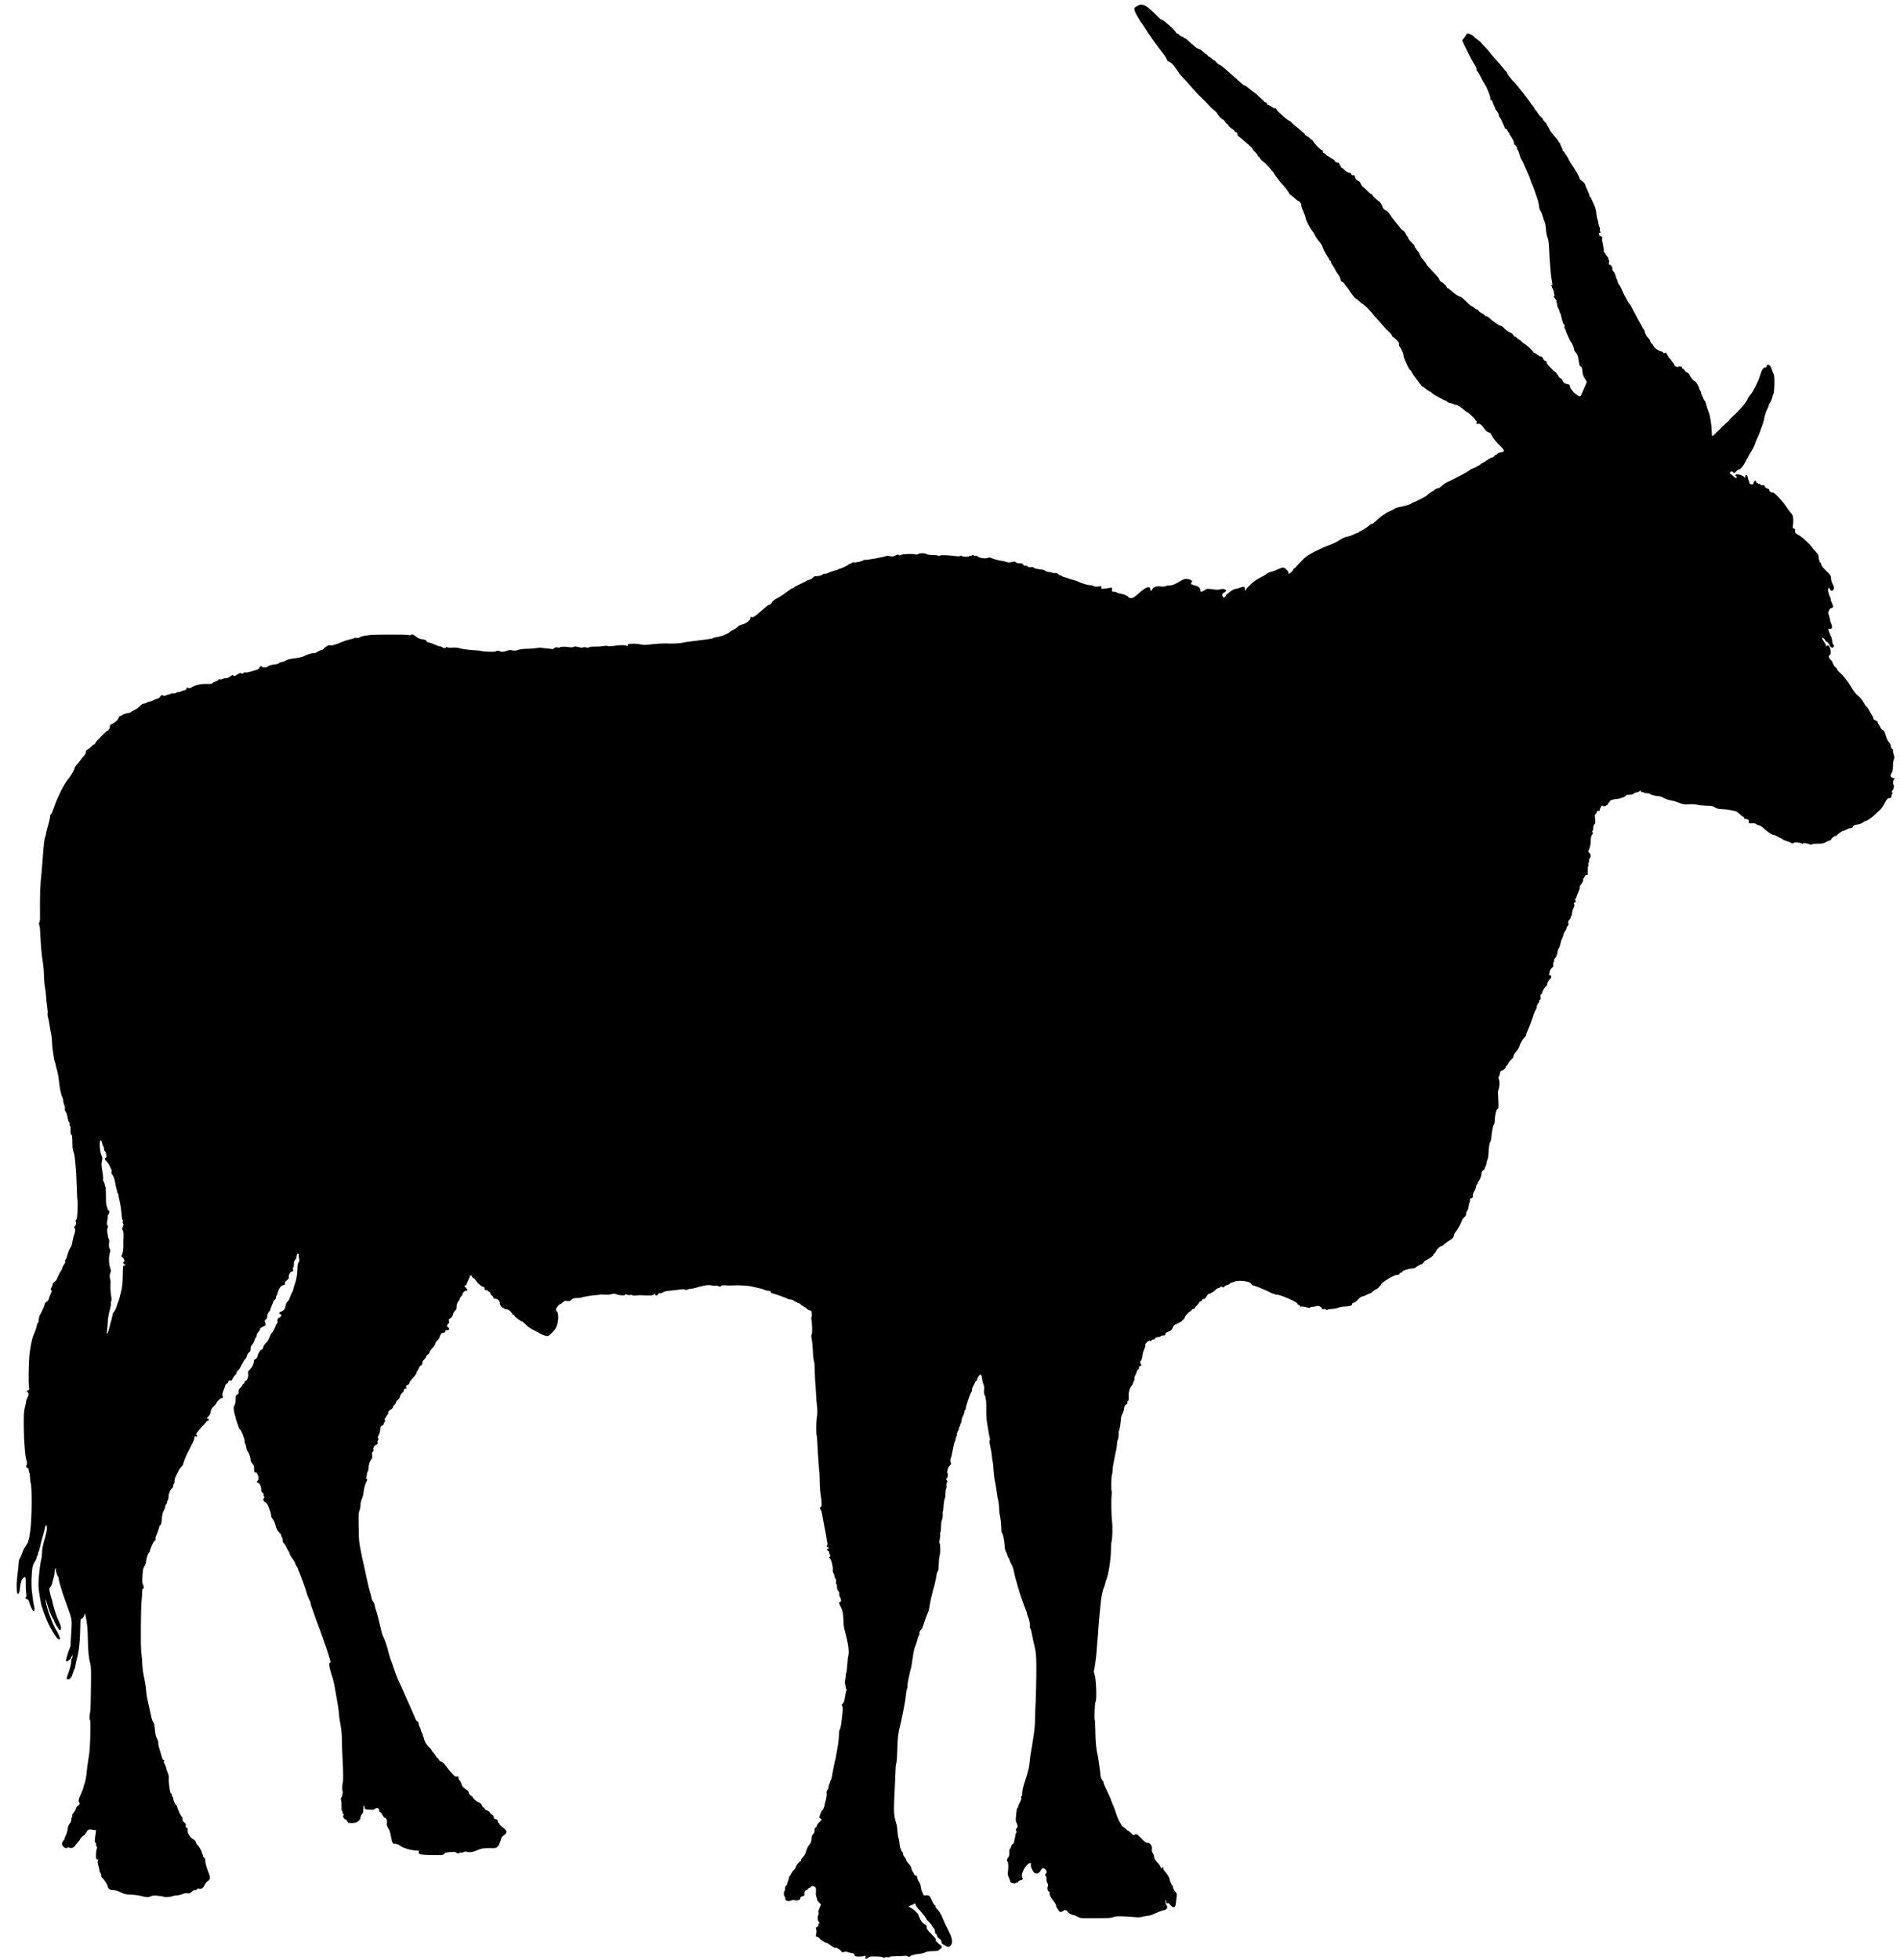 <?xml version="1.0" encoding="UTF-8" standalone="no"?>
<!-- Created with Inkscape (http://www.inkscape.org/) -->

<svg
   xmlns:dc="http://purl.org/dc/elements/1.1/"
   xmlns:cc="http://creativecommons.org/ns#"
   xmlns:rdf="http://www.w3.org/1999/02/22-rdf-syntax-ns#"
   xmlns:svg="http://www.w3.org/2000/svg"
   xmlns="http://www.w3.org/2000/svg"
   xmlns:sodipodi="http://sodipodi.sourceforge.net/DTD/sodipodi-0.dtd"
   xmlns:inkscape="http://www.inkscape.org/namespaces/inkscape"
   id="svg2"
   version="1.1"
   inkscape:version="0.48.2 r9819"
   width="2851"
   height="2940"
   sodipodi:docname="Eland_1_(PSF)b.png">
  <defs
     id="defs6" />
  <sodipodi:namedview
     pagecolor="#ffffff"
     bordercolor="#666666"
     borderopacity="1"
     objecttolerance="10"
     gridtolerance="10"
     guidetolerance="10"
     inkscape:pageopacity="0"
     inkscape:pageshadow="2"
     inkscape:window-width="1920"
     inkscape:window-height="1176"
     id="namedview4"
     showgrid="false"
     inkscape:zoom="0.32108844"
     inkscape:cx="1425.5"
     inkscape:cy="1470"
     inkscape:window-x="0"
     inkscape:window-y="24"
     inkscape:window-maximized="1"
     inkscape:current-layer="svg2" />
  <path
     style="fill:#000000"
     d="m 1298.585,2935.63 c 0.591,-2.356 0.476,-2.434 -2.231,-1.515 -1.57,0.533 -5.33,0.864 -8.354,0.735 -4.832,-0.206 -5.538,-0.504 -5.815,-2.452 -0.24,-1.689 -1.192,-2.364 -4,-2.834 -2.027,-0.34 -5.125,-1.057 -6.886,-1.595 -2.166,-0.661 -3.846,-0.632 -5.197,0.091 -1.485,0.795 -2.201,0.742 -2.799,-0.205 -1.893,-3.001 -7.601,-6.78 -9.385,-6.214 -1.234,0.392 -3.65,-0.768 -7.227,-3.469 -2.955,-2.231 -5.8,-4.057 -6.321,-4.057 -2.071,0 -8.557,-3.968 -10.479,-6.41 -1.12,-1.424 -2.931,-2.59 -4.024,-2.59 -1.703,0 -1.899,-0.465 -1.367,-3.25 0.899,-4.704 0.903,-5.005 0.126,-8.101 -0.582,-2.318 -0.346,-2.909 1.333,-3.349 1.307,-0.342 2.04,-1.359 2.04,-2.833 0,-1.265 0.562,-2.534 1.25,-2.821 0.923,-0.385 0.818,-0.874 -0.403,-1.872 -1.831,-1.498 -2.537,-6.186 -1.395,-9.274 1.374,-3.716 1.463,-4.434 0.612,-4.96 -0.466,-0.288 0.206,-3.115 1.494,-6.282 l 2.342,-5.758 -3.001,-3.099 c -1.65,-1.705 -2.905,-3.505 -2.789,-4 0.116,-0.495 -0.353,-2.251 -1.043,-3.901 -0.731,-1.748 -1.047,-5.096 -0.757,-8.021 0.318,-3.204 0.04,-5.646 -0.767,-6.75 -1.335,-1.825 -6.544,-2.421 -6.544,-0.748 0,0.54 -1.125,1.263 -2.5,1.609 -1.375,0.345 -2.5,1.254 -2.5,2.019 0,0.765 -0.891,1.392 -1.981,1.392 -1.832,0 -3.449,3.038 -2.962,5.564 0.451,2.338 -0.268,3.228 -3.057,3.785 -2.163,0.432 -3,1.172 -3,2.65 0,2.679 -4.154,4.277 -8.314,3.199 -2.151,-0.557 -4.04,-0.37 -5.969,0.593 -3.691,1.842 -9.145,-0.047 -8.397,-2.907 0.26,-0.996 -0.11,-2.295 -0.823,-2.886 -1.469,-1.219 -1.77,-7.711 -0.397,-8.559 0.495,-0.306 0.9,-2.082 0.9,-3.947 0,-1.907 0.628,-3.743 1.436,-4.195 0.79,-0.442 1.653,-2 1.918,-3.462 0.265,-1.462 0.969,-3.568 1.564,-4.68 0.595,-1.112 1.082,-2.952 1.082,-4.088 0,-1.136 0.395,-2.066 0.879,-2.066 0.483,0 1.484,-1.462 2.224,-3.25 0.74,-1.788 2.658,-4.535 4.263,-6.105 1.605,-1.57 2.967,-3.623 3.026,-4.562 0.129,-2.034 5.026,-8.084 6.544,-8.084 0.586,0 1.065,-0.929 1.065,-2.065 0,-1.135 1.271,-3.134 2.824,-4.441 1.572,-1.323 3.373,-4.287 4.063,-6.686 1.746,-6.073 3.631,-9.936 6.178,-12.658 1.564,-1.672 2.307,-3.934 2.579,-7.85 0.282,-4.066 0.927,-5.943 2.469,-7.191 1.441,-1.167 2.087,-2.845 2.087,-5.418 0,-2.658 0.553,-4.024 1.928,-4.76 1.06,-0.568 1.654,-1.475 1.319,-2.017 -0.335,-0.542 1.228,-2.877 3.472,-5.189 4.606,-4.746 4.827,-5.353 2.249,-6.172 -1.008,-0.32 -1.735,-1.363 -1.617,-2.317 0.325,-2.632 3.653,-10.236 4.479,-10.236 0.919,0 2.969,-4.888 3.387,-8.077 0.175,-1.332 0.562,-3.098 0.86,-3.923 1.503,-4.164 2.457,-10.343 2.056,-13.32 -0.302,-2.242 0.062,-3.763 1.109,-4.632 0.857,-0.711 1.558,-2.308 1.558,-3.549 0,-1.24 0.634,-3.773 1.409,-5.628 0.775,-1.855 1.337,-3.64 1.25,-3.968 -0.088,-0.328 0.361,-1.228 0.997,-2 0.636,-0.772 1.468,-3.654 1.849,-6.404 0.381,-2.75 1.387,-8.15 2.236,-12 0.849,-3.85 1.624,-7.675 1.722,-8.5 0.098,-0.825 0.448,-2.175 0.779,-3 0.331,-0.825 1.076,-4.65 1.657,-8.5 0.581,-3.85 1.671,-10.043 2.424,-13.761 0.752,-3.719 1.421,-10.177 1.485,-14.352 0.064,-4.175 0.522,-8.107 1.017,-8.739 1.229,-1.568 1.892,-4.685 3.116,-14.648 1.966,-16 2.079,-18.994 0.8,-21.073 -1.06,-1.722 -0.929,-2.265 0.897,-3.722 1.653,-1.319 2.41,-3.633 3.339,-10.206 0.661,-4.675 1.633,-9.022 2.161,-9.661 0.619,-0.749 0.588,-1.391 -0.089,-1.809 -0.577,-0.356 -1.056,-1.859 -1.064,-3.339 -0.01,-1.48 -0.396,-3.292 -0.862,-4.027 -0.479,-0.755 -0.324,-4.119 0.357,-7.742 0.662,-3.523 1.014,-6.596 0.781,-6.829 -0.233,-0.233 0.012,-1.249 0.544,-2.258 0.532,-1.01 1.262,-6.694 1.623,-12.632 0.361,-5.938 1.068,-11.878 1.571,-13.201 1.039,-2.733 0.547,-13.038 -0.907,-19.003 -0.536,-2.2 -1.191,-5.125 -1.455,-6.5 -0.264,-1.375 -1.216,-5.31 -2.114,-8.744 -2.605,-9.953 -2.648,-10.257 -2.966,-20.756 -0.29,-9.616 -1.313,-13.558 -5.638,-21.736 -1.326,-2.508 -1.132,-3.764 0.582,-3.764 1.986,0 1.962,-4.365 -0.04,-7.421 -0.847,-1.293 -1.334,-3.49 -1.081,-4.883 0.302,-1.667 -0.197,-3.126 -1.46,-4.269 -1.331,-1.205 -1.919,-3.068 -1.919,-6.082 0,-2.39 -0.47,-4.345 -1.045,-4.345 -0.644,0 -0.804,-1.285 -0.418,-3.346 0.446,-2.374 0.168,-3.806 -0.955,-4.929 -0.87,-0.87 -1.582,-2.654 -1.582,-3.963 0,-1.309 -0.66,-3.254 -1.467,-4.322 -0.91,-1.205 -1.261,-3.103 -0.924,-5.003 0.702,-3.964 -2.277,-15.457 -4.438,-17.116 -1.438,-1.105 -1.468,-1.417 -0.218,-2.238 1.228,-0.806 1.248,-1.337 0.132,-3.424 -0.727,-1.358 -1.037,-2.93 -0.689,-3.493 0.348,-0.563 -0.274,-1.311 -1.382,-1.663 -2.333,-0.741 -2.739,-3.505 -0.514,-3.505 2.233,0 1.813,-1.685 -0.575,-2.309 -1.783,-0.466 -1.913,-0.845 -0.923,-2.695 0.633,-1.184 0.859,-2.905 0.5,-3.824 -0.359,-0.92 -0.886,-3.697 -1.173,-6.172 -0.287,-2.475 -1.569,-9.675 -2.851,-16 -1.281,-6.325 -2.854,-14.875 -3.497,-19 -0.642,-4.125 -1.808,-8.005 -2.592,-8.623 -1.447,-1.14 -0.916,-4.377 0.717,-4.377 1.295,0 1.034,-8.318 -0.537,-17.123 -0.748,-4.193 -1.428,-13.607 -1.511,-20.92 -0.083,-7.313 -0.305,-13.557 -0.493,-13.877 -0.188,-0.319 -0.638,-5.08 -1.001,-10.58 -0.362,-5.5 -0.852,-12.475 -1.087,-15.5 -0.236,-3.025 -0.662,-10.601 -0.947,-16.835 -0.285,-6.235 -0.79,-11.774 -1.121,-12.31 -0.805,-1.302 -0.699,-20.8 0.138,-25.258 1.142,-6.085 1.273,-12.875 0.369,-19.096 -0.479,-3.3 -1.099,-11.175 -1.378,-17.5 -0.278,-6.325 -0.778,-13.975 -1.111,-17 -0.333,-3.025 -0.711,-10.9 -0.84,-17.5 -0.129,-6.6 -0.503,-12.675 -0.83,-13.5 -1.019,-2.571 -1.865,-10.134 -2.183,-19.5 -0.168,-4.95 -0.853,-11.61 -1.522,-14.8 -0.917,-4.373 -0.934,-6.14 -0.068,-7.184 1.166,-1.405 0.798,-17.545 -0.52,-22.795 -0.345,-1.377 -0.248,-2.738 0.217,-3.026 0.465,-0.287 0.679,-2.607 0.477,-5.155 -0.335,-4.208 -0.637,-4.686 -3.3,-5.219 -1.612,-0.323 -3.478,-1.356 -4.146,-2.298 -0.668,-0.941 -2.943,-2.527 -5.056,-3.525 -2.113,-0.998 -4.074,-2.418 -4.357,-3.157 -0.283,-0.738 -1.215,-1.343 -2.071,-1.343 -0.856,0 -3.709,-1.382 -6.342,-3.071 -2.633,-1.689 -5.597,-2.947 -6.588,-2.795 -0.991,0.152 -2.701,-0.213 -3.801,-0.81 -3.71,-2.016 -21.396,-8.323 -23.34,-8.323 -1.086,0 -2.155,-0.873 -2.45,-2 -0.384,-1.468 -1.364,-2 -3.682,-2 -1.738,0 -4.142,-0.529 -5.344,-1.175 -1.201,-0.646 -3.759,-1.529 -5.684,-1.962 -1.925,-0.433 -7.325,-1.713 -12,-2.844 -7.829,-1.894 -18.978,-2.549 -33.5,-1.968 -2.2,0.088 -6.173,-0.01 -8.829,-0.215 -3.465,-0.27 -5.056,0.031 -5.634,1.064 -0.678,1.211 -1.298,1.235 -3.914,0.152 -1.71,-0.708 -4,-1.054 -5.09,-0.77 -1.089,0.285 -3.864,0.095 -6.166,-0.422 -4.235,-0.952 -11.773,0.267 -23.001,3.717 -2.549,0.783 -5.79,1.424 -7.203,1.424 -1.413,0 -3.701,0.516 -5.086,1.147 -1.762,0.803 -2.901,0.833 -3.797,0.101 -0.839,-0.686 -3.135,-0.75 -6.662,-0.186 -2.96,0.473 -8.135,1.11 -11.5,1.416 -10.39,0.944 -12.44,1.361 -15.022,3.052 -1.39,0.911 -3.351,1.365 -4.422,1.025 -1.391,-0.442 -2.072,-0.049 -2.455,1.417 -0.67,2.563 -4.704,2.799 -4.749,0.278 -0.03,-1.666 -0.095,-1.666 -1.359,0 -1.42,1.87 -6.557,2.358 -16.435,1.56 -2.93,-0.237 -7.655,-0.127 -10.5,0.245 -3.119,0.407 -5.429,0.278 -5.816,-0.324 -0.353,-0.55 -1.825,-0.703 -3.271,-0.34 -1.445,0.363 -3.61,0.134 -4.809,-0.508 -1.629,-0.872 -2.278,-0.878 -2.563,-0.024 -0.557,1.672 -8.366,1.396 -12.789,-0.452 -3.203,-1.339 -4.42,-1.397 -7.558,-0.361 -2.271,0.75 -6.502,1.037 -10.773,0.731 -3.868,-0.277 -7.293,-0.244 -7.61,0.074 -0.317,0.317 -2.469,0.632 -4.781,0.699 -5.456,0.158 -21.057,2.681 -21.704,3.51 -0.275,0.352 -2.525,0.686 -5,0.742 -6.819,0.153 -8.127,0.509 -10.805,2.942 -1.99,1.807 -3.199,2.123 -6.26,1.633 -3.208,-0.513 -4.197,-0.203 -6.41,2.01 -1.439,1.439 -3.107,2.616 -3.706,2.616 -1.635,0 -5.72,4.757 -6.395,7.446 -0.387,1.54 -0.075,2.655 0.898,3.208 2.481,1.41 3.069,10.63 1.171,18.375 -1.419,5.792 -2.503,7.721 -7.239,12.892 -3.446,3.762 -6.367,6.075 -7.662,6.065 -2.568,-0.018 -8.871,-2.157 -10.726,-3.639 -0.751,-0.601 -4.928,-2.791 -9.281,-4.868 -5.214,-2.488 -9.493,-5.431 -12.541,-8.627 -2.545,-2.67 -5.064,-4.853 -5.599,-4.853 -1.93,0 -11.445,-7.088 -11.445,-8.527 0,-0.81 -0.675,-1.473 -1.5,-1.473 -0.825,0 -1.5,-0.369 -1.5,-0.82 0,-0.451 -1.278,-2.251 -2.839,-4 -2.057,-2.304 -3.71,-3.18 -6,-3.18 -1.738,0 -3.161,-0.45 -3.161,-1 0,-0.55 -0.597,-1 -1.326,-1 -2.358,0 -5.674,-4.499 -5.674,-7.699 0,-3.353 -3.27,-6.301 -6.99,-6.301 -1.245,0 -2.415,-0.935 -2.959,-2.364 -0.494,-1.3 -1.608,-2.636 -2.475,-2.969 -0.867,-0.333 -1.577,-1.489 -1.577,-2.569 0,-1.086 -0.894,-2.248 -2,-2.599 -1.1,-0.349 -2,-1.054 -2,-1.567 0,-0.513 -1.125,-0.933 -2.5,-0.933 -2,0 -2.5,-0.5 -2.5,-2.5 0,-1.819 -0.536,-2.5 -1.965,-2.5 -2.364,0 -8.394,-5.107 -10.76,-9.112 -0.938,-1.588 -2.091,-2.888 -2.562,-2.888 -1.21,0 -3.713,-2.649 -3.713,-3.929 0,-0.589 -0.675,-1.071 -1.5,-1.071 -0.825,0 -1.504,0.562 -1.509,1.25 0,0.688 -1.116,3.5 -2.469,6.25 -1.353,2.75 -2.474,5.562 -2.491,6.25 -0.017,0.688 -0.706,1.25 -1.531,1.25 -2.171,0 -1.848,1.325 0.969,3.971 2.649,2.489 2.506,4.029 -0.373,4.029 -2.116,0 -5.096,3.026 -5.096,5.174 0,0.834 -0.9,2.331 -2,3.326 -1.1,0.996 -2,2.499 -2,3.341 0,0.842 -0.942,2.534 -2.094,3.759 -1.883,2.005 -2.84,5.467 -2.97,10.749 -0.025,1.017 -1.146,2.868 -2.491,4.115 -1.345,1.246 -2.445,3.167 -2.445,4.267 0,2.458 -3.647,7.27 -5.51,7.27 -1,0 -1.214,0.931 -0.799,3.482 0.43,2.65 0.176,3.632 -1.063,4.107 -2.076,0.797 -2.186,5.411 -0.128,5.411 0.833,0 1.5,0.889 1.5,2 0,1.538 -0.667,2 -2.889,2 -2.138,0 -2.853,0.455 -2.75,1.75 0.1,1.261 -0.721,1.834 -2.941,2.051 -2.48,0.242 -3.405,1.038 -4.75,4.086 -0.919,2.082 -1.67,4.08 -1.67,4.441 0,0.36 -1.35,1.945 -3,3.522 -1.65,1.577 -3,3.796 -3,4.932 0,1.136 -1.765,3.795 -3.923,5.91 -2.158,2.115 -4.246,5.133 -4.641,6.707 -0.395,1.574 -1.517,3.071 -2.493,3.326 -0.976,0.255 -2.049,1.56 -2.385,2.899 -0.336,1.339 -1.724,3.403 -3.085,4.586 -1.36,1.183 -2.474,2.933 -2.474,3.889 0,2.744 -1.1,4.902 -2.498,4.902 -0.707,0 -1.989,1.762 -2.851,3.915 -0.862,2.153 -2.035,4.205 -2.609,4.559 -0.573,0.354 -1.042,1.57 -1.042,2.702 0,1.133 -2.28,4.362 -5.074,7.186 -2.791,2.82 -5.315,6.331 -5.609,7.802 -0.35,1.751 -1.365,2.883 -2.939,3.278 -1.975,0.496 -2.293,1.046 -1.783,3.081 0.514,2.05 0.258,2.478 -1.487,2.478 -1.522,0 -2.108,0.628 -2.108,2.26 0,1.243 -0.916,2.832 -2.037,3.531 -1.853,1.157 -3.859,4.697 -4.535,8 -0.145,0.71 -1.426,2.205 -2.846,3.323 -1.42,1.117 -2.582,2.883 -2.582,3.924 0,1.041 -0.869,2.357 -1.93,2.925 -1.062,0.568 -2.074,2.035 -2.25,3.26 -0.176,1.225 -1.255,2.691 -2.398,3.259 -3.242,1.609 -5.469,4.234 -4.884,5.758 0.293,0.763 -0.383,2.216 -1.503,3.229 -1.119,1.013 -2.035,2.447 -2.035,3.187 0,0.74 -0.486,1.345 -1.079,1.345 -0.679,0 -0.835,1.113 -0.42,3 0.415,1.887 0.259,3 -0.42,3 -0.594,0 -1.079,0.91 -1.079,2.021 0,1.186 -1.034,2.492 -2.5,3.161 -1.375,0.626 -2.534,1.629 -2.576,2.228 -0.442,6.361 -0.956,8.658 -2.704,12.086 -1.472,2.886 -1.716,4.198 -0.879,4.72 0.867,0.54 0.832,1.25 -0.138,2.816 -0.714,1.151 -1.021,2.965 -0.683,4.03 0.459,1.447 -0.019,2.177 -1.892,2.89 -3.121,1.186 -4.98,4.508 -4.22,7.537 0.389,1.549 0.073,2.496 -0.966,2.895 -1.197,0.46 -1.423,1.618 -1.007,5.161 0.419,3.564 0.134,5.002 -1.299,6.539 -2.23,2.393 -4.136,8.424 -4.136,13.082 0,1.889 -0.463,3.897 -1.029,4.463 -0.566,0.566 -1.179,2.568 -1.362,4.45 -0.183,1.882 -0.669,4.209 -1.078,5.171 -0.452,1.061 -0.309,1.75 0.362,1.75 1.518,0 1.378,1.957 -0.383,5.333 -1.96,3.757 -3.308,8.955 -4.065,15.667 -0.341,3.025 -1.481,7.201 -2.533,9.281 -1.1,2.175 -1.913,5.839 -1.913,8.628 0,2.666 -0.705,6.533 -1.565,8.594 -1.549,3.707 -1.622,6.617 -0.964,38.497 0.085,4.125 0.708,10.425 1.383,14 2.538,13.434 3.412,17.701 5.116,25 0.963,4.125 2.294,10.2 2.956,13.5 2.5,12.451 5.242,24.219 7.108,30.5 1.062,3.575 2.224,8.075 2.583,10 0.358,1.925 1.444,4.4 2.412,5.5 0.968,1.1 2.088,4.008 2.489,6.462 0.401,2.454 1.13,5.154 1.62,6 0.49,0.846 2.037,6.263 3.437,12.039 1.4,5.775 3.206,13.2 4.013,16.5 0.807,3.3 1.588,6.521 1.735,7.157 0.147,0.636 1.213,3.111 2.369,5.5 2.415,4.991 5.494,14.452 7.758,23.843 0.862,3.575 2.181,7.85 2.931,9.5 0.75,1.65 2.817,7.5 4.595,13 1.777,5.5 4.581,12.925 6.231,16.5 1.65,3.575 4.035,8.75 5.3,11.5 1.265,2.75 3.728,8.375 5.472,12.5 1.744,4.125 4.444,10.2 6,13.5 1.556,3.3 4.259,9.375 6.008,13.5 4.664,11.002 5.22,12 6.683,12 0.732,0 1.331,1.04 1.331,2.312 0,1.272 0.9,4.175 2,6.452 1.1,2.277 2,4.736 2,5.465 0,0.729 0.701,2.327 1.558,3.55 0.857,1.223 1.3,2.642 0.984,3.154 -0.316,0.511 -0.168,1.18 0.329,1.487 0.497,0.307 1.211,2.199 1.587,4.205 0.764,4.071 3.435,8.246 8.293,12.958 1.788,1.734 3.25,3.637 3.25,4.228 0,0.591 0.79,1.663 1.755,2.382 0.965,0.719 2.643,2.994 3.727,5.057 1.085,2.062 2.493,3.75 3.128,3.75 0.636,0 1.384,0.874 1.663,1.941 0.279,1.068 2.114,2.612 4.077,3.432 2.419,1.011 4.952,3.5 7.859,7.722 2.359,3.427 6.249,8.219 8.643,10.65 3.483,3.536 4.833,4.3 6.75,3.818 2.042,-0.513 2.396,-0.238 2.396,1.859 0,1.353 0.421,2.721 0.937,3.039 1.162,0.718 4.063,6.434 4.063,8.006 0,1.403 4.628,5.84 7.786,7.466 1.307,0.673 2.545,2.474 2.892,4.208 0.369,1.843 1.531,3.453 2.964,4.106 1.297,0.591 2.358,1.391 2.358,1.778 0,1.709 5.836,6.965 9.29,8.367 2.642,1.073 4.11,2.458 4.848,4.573 0.582,1.669 1.636,3.034 2.343,3.034 0.707,0 1.508,0.852 1.781,1.894 0.286,1.095 1.751,2.17 3.473,2.548 1.741,0.382 3.548,1.719 4.35,3.218 0.755,1.41 2.391,2.951 3.636,3.425 1.568,0.596 2.189,1.562 2.021,3.138 -0.192,1.795 0.445,2.48 3.007,3.234 2.444,0.719 3.25,1.526 3.25,3.25 0,1.261 0.42,2.293 0.933,2.293 0.513,0 1.189,0.808 1.503,1.797 0.314,0.988 2.819,3.512 5.567,5.608 6.373,4.86 6.613,7.497 1.035,11.355 -2.322,1.606 -3.98,3.568 -4.006,4.74 -0.024,1.1 -0.716,3.289 -1.538,4.864 -0.822,1.575 -1.494,3.409 -1.494,4.076 0,0.666 -1.078,2.224 -2.396,3.462 -2.09,1.964 -3.334,2.224 -9.75,2.04 -9.91,-0.283 -15.06,0.547 -21.405,3.452 -5.817,2.663 -10.389,3.32 -14.776,2.122 -1.784,-0.487 -3.696,-0.307 -5.183,0.489 -1.296,0.693 -3.046,0.996 -3.891,0.671 -0.845,-0.324 -1.801,-0.159 -2.127,0.367 -0.855,1.383 -3.571,1.174 -4.863,-0.374 -0.831,-0.996 -3.055,-1.185 -8.841,-0.75 -6.187,0.465 -8.011,0.98 -9.132,2.581 -1.297,1.852 -2.467,1.992 -15.769,1.891 -19.575,-0.149 -23.483,-0.93 -22.549,-4.503 0.271,-1.038 0.423,-1.924 0.337,-1.969 -0.086,-0.045 -2.856,-0.275 -6.156,-0.51 -7.665,-0.547 -17.84,-3.803 -22.146,-7.087 -1.845,-1.407 -3.354,-2.225 -3.354,-1.817 0,0.408 -0.618,0.228 -1.373,-0.399 -0.755,-0.627 -2.006,-0.897 -2.779,-0.6 -2.927,1.123 -4.678,-1.949 -6.153,-10.8 -0.806,-4.837 -2.119,-9.562 -2.916,-10.5 -2.095,-2.464 -4.079,-7.91 -3.327,-9.127 0.355,-0.574 0.347,-2.63 -0.017,-4.57 -0.465,-2.479 -1.307,-3.688 -2.837,-4.072 -1.312,-0.329 -2.853,-2.111 -3.884,-4.491 -0.94,-2.17 -2.385,-3.945 -3.212,-3.945 -0.854,0 -1.503,-0.895 -1.503,-2.071 0,-3.015 -2.152,-4.786 -4.679,-3.852 -1.164,0.431 -2.4,1.242 -2.747,1.803 -0.583,0.943 -10.294,0.662 -13.324,-0.385 -0.688,-0.238 -1.25,-1.571 -1.25,-2.963 0,-1.392 -0.418,-2.531 -0.929,-2.531 -0.511,0 -0.928,2.524 -0.928,5.609 0,4.386 -0.452,6.03 -2.071,7.539 -1.139,1.061 -2.071,3.162 -2.071,4.668 0,1.818 -1.055,3.664 -3.137,5.491 -2.595,2.277 -4.189,2.791 -9.226,2.973 -5.748,0.207 -6.163,0.066 -7.417,-2.53 -0.731,-1.512 -1.967,-2.75 -2.748,-2.75 -1.986,0 -4.879,-5.683 -3.206,-6.297 0.977,-0.358 0.974,-0.731 -0.015,-1.778 -0.688,-0.729 -1.25,-2.135 -1.25,-3.125 0,-0.99 -0.399,-1.8 -0.886,-1.8 -0.487,0 -0.773,-3.038 -0.634,-6.75 0.139,-3.712 -0.147,-7.817 -0.635,-9.122 -0.584,-1.561 -0.491,-2.849 0.271,-3.768 1.413,-1.703 2.893,-9.237 1.93,-9.832 -0.812,-0.502 -0.64,-10.759 0.203,-12.124 0.995,-1.611 0.902,-17.213 -0.218,-36.405 -0.594,-10.175 -1.028,-22.515 -0.965,-27.422 0.111,-8.606 -1.077,-19.626 -3.243,-30.078 -0.57,-2.75 -1.118,-7.25 -1.218,-10 -0.1,-2.75 -0.702,-7.925 -1.338,-11.5 -0.636,-3.575 -2.099,-11.9 -3.251,-18.5 -1.152,-6.6 -2.255,-12.902 -2.451,-14.004 -0.614,-3.444 -2.637,-10.701 -5.15,-18.468 -2.511,-7.763 -3.144,-14.028 -1.417,-14.028 0.55,0 1,-0.644 1,-1.431 0,-1.498 -7.363,-24.605 -8.944,-28.069 -0.502,-1.1 -1.676,-4.475 -2.609,-7.5 -0.933,-3.025 -3.608,-10.45 -5.943,-16.5 -2.336,-6.05 -5.036,-13.475 -6,-16.5 -0.964,-3.025 -2.823,-8.2 -4.131,-11.5 -1.308,-3.3 -2.376,-6.923 -2.374,-8.05 0.002,-1.127 -0.379,-2.478 -0.847,-3 -1.015,-1.135 -4.081,-8.744 -5.219,-12.95 -1.558,-5.759 -9.589,-28.026 -11.253,-31.2 -0.923,-1.76 -1.688,-3.785 -1.7,-4.5 -0.012,-0.715 -0.902,-2.425 -1.978,-3.8 -1.076,-1.375 -1.966,-3.242 -1.978,-4.15 -0.012,-0.907 -1.846,-4.057 -4.075,-7 -2.229,-2.943 -4.312,-6.597 -4.629,-8.121 -0.317,-1.524 -0.955,-3.005 -1.418,-3.291 -0.463,-0.286 -1.772,-2.621 -2.907,-5.189 -1.136,-2.568 -2.949,-5.492 -4.028,-6.498 -1.208,-1.125 -1.963,-3.138 -1.963,-5.231 0,-1.871 -0.45,-3.68 -1,-4.02 -0.55,-0.34 -1,-1.413 -1,-2.385 0,-0.972 -1.168,-2.858 -2.595,-4.191 -2.996,-2.799 -5.133,-6.574 -5.67,-10.018 -0.529,-3.386 -3.374,-9.689 -5.198,-11.513 -0.845,-0.845 -1.536,-2.485 -1.536,-3.644 0,-2.421 -1.381,-6.986 -4.393,-14.519 -1.461,-3.655 -2.799,-5.45 -4.365,-5.861 -2.671,-0.699 -4.198,-5.161 -2.191,-6.401 1.037,-0.641 1.062,-1.129 0.118,-2.266 -0.662,-0.797 -0.935,-2.147 -0.608,-3 0.37,-0.963 -0.192,-1.971 -1.483,-2.662 -1.317,-0.705 -2.08,-2.105 -2.083,-3.827 -0.011,-5.568 -2.003,-10.267 -4.805,-11.337 -2.293,-0.875 -2.468,-1.201 -1.19,-2.202 0.825,-0.646 1.559,-1.85 1.631,-2.675 0.072,-0.825 0.254,-1.95 0.404,-2.5 0.151,-0.55 -0.487,-2.713 -1.417,-4.806 -1.26,-2.836 -2.136,-3.664 -3.437,-3.252 -1.512,0.48 -1.756,-0.19 -1.826,-4.996 -0.066,-4.572 -0.545,-6.035 -2.718,-8.303 -1.616,-1.687 -2.638,-3.881 -2.638,-5.665 0,-3.397 -2.883,-11.528 -4.602,-12.979 -0.652,-0.55 -1.484,-3.127 -1.849,-5.727 -0.365,-2.6 -1.088,-4.989 -1.607,-5.309 -0.518,-0.32 -0.942,-2.384 -0.942,-4.586 0,-3.985 -5.366,-16.878 -7.024,-16.878 -0.448,0 -1.558,-2.362 -2.467,-5.25 -0.908,-2.888 -2.06,-6.15 -2.558,-7.25 -0.498,-1.1 -1.04,-3.125 -1.204,-4.5 -0.164,-1.375 -0.606,-2.991 -0.984,-3.592 -0.377,-0.601 -1.115,-3.751 -1.639,-7 -0.79,-4.895 -0.674,-6.337 0.674,-8.408 1.058,-1.625 1.64,-4.734 1.664,-8.886 0.033,-5.691 0.282,-6.476 2.287,-7.218 1.766,-0.653 2.25,-1.611 2.25,-4.455 0,-2.773 0.703,-4.239 3,-6.255 1.65,-1.448 3,-3.221 3,-3.941 0,-0.72 0.675,-1.568 1.5,-1.884 0.825,-0.317 1.5,-1.427 1.5,-2.469 0,-1.044 0.696,-1.893 1.551,-1.893 2.265,0 4.647,-6.43 3.885,-10.489 -0.551,-2.936 -0.191,-3.818 2.715,-6.657 3.401,-3.324 5.807,-8.522 5.834,-12.603 0.008,-1.238 0.497,-2.25 1.086,-2.25 1.583,0 4.188,-2.887 4.347,-4.818 0.218,-2.636 4.562,-10.311 5.506,-9.728 1.15,0.711 2.657,-1.358 3.471,-4.764 0.37,-1.546 2.15,-4.108 3.957,-5.694 2.075,-1.822 3.996,-4.977 5.216,-8.567 1.062,-3.126 2.506,-5.903 3.207,-6.173 1.159,-0.445 6.224,-9.945 6.224,-11.674 0,-0.399 0.675,-1.4 1.501,-2.226 0.935,-0.935 1.274,-2.405 0.899,-3.899 -0.594,-2.366 1.344,-5.457 3.422,-5.457 0.952,0 2.178,-2.298 2.178,-4.082 0,-0.505 -0.675,-0.918 -1.5,-0.918 -2.729,0 -1.557,-2.734 1.75,-4.082 4.229,-1.724 5.513,-3.487 6.32,-8.687 0.421,-2.713 1.504,-4.931 2.972,-6.086 1.27,-0.999 3.085,-4.253 4.033,-7.231 0.948,-2.978 2.276,-6.089 2.952,-6.914 0.676,-0.825 1.46,-2.85 1.743,-4.5 0.283,-1.65 1.419,-5.475 2.525,-8.5 2.151,-5.883 3.552,-15.079 3.658,-24 0.04,-3.389 0.694,-6.393 1.704,-7.827 1.297,-1.843 1.436,-3.058 0.668,-5.841 -0.534,-1.933 -0.732,-4.133 -0.442,-4.891 0.726,-1.893 -1.401,-3.024 -2.481,-1.319 -0.48,0.758 -0.88,2.546 -0.888,3.973 -0.008,1.427 -0.915,3.409 -2.015,4.405 -1.476,1.335 -2,3.08 -2,6.655 0,2.665 -0.439,4.845 -0.975,4.845 -0.55,0 -0.713,1.308 -0.375,3 0.513,2.563 0.298,3 -1.478,3 -2.446,0 -5.665,5.872 -4.768,8.699 0.406,1.279 -0.469,2.651 -2.957,4.636 -2.601,2.075 -3.371,3.33 -2.92,4.753 0.497,1.565 0.009,2.055 -2.56,2.569 -3.541,0.708 -6.28,4.352 -8.152,10.844 -0.634,2.2 -1.527,4.428 -1.985,4.95 -0.457,0.522 -0.831,1.877 -0.831,3.01 0,1.133 -0.9,2.622 -2,3.308 -1.1,0.687 -2,1.836 -2,2.553 0,0.717 -0.9,3.167 -2,5.443 -1.1,2.277 -2,4.802 -2,5.611 0,0.809 -1.125,2.808 -2.5,4.443 -1.645,1.955 -2.5,4.192 -2.5,6.542 0,2.6 -0.569,3.875 -2.094,4.691 -2.082,1.114 -2.09,1.339 -0.262,7.053 0.367,1.147 -0.788,2.215 -4.065,3.755 -2.973,1.398 -4.578,2.79 -4.578,3.973 0,1.001 -1.125,2.877 -2.5,4.169 -1.523,1.431 -2.5,3.453 -2.5,5.174 0,1.554 -0.433,2.826 -0.961,2.826 -0.529,0 -1.444,1.794 -2.035,3.986 -0.59,2.192 -2.183,5.183 -3.539,6.646 -1.741,1.879 -2.465,3.802 -2.465,6.545 0,2.502 -0.525,4.087 -1.475,4.452 -1.533,0.588 -4.525,5.791 -4.525,7.87 0,0.655 -0.956,2.049 -2.125,3.096 -1.169,1.048 -3.629,5.055 -5.466,8.905 -1.837,3.85 -4.256,7.566 -5.375,8.258 -1.119,0.692 -2.034,2.122 -2.034,3.177 0,1.055 -1.03,2.739 -2.288,3.741 -1.258,1.002 -2.901,3.317 -3.651,5.143 -1.113,2.713 -1.773,3.218 -3.605,2.758 -1.783,-0.448 -2.371,-0.052 -2.868,1.929 -0.344,1.371 -1.262,2.492 -2.039,2.492 -0.777,0 -1.7,1.012 -2.05,2.25 -0.35,1.238 -1.225,3.6 -1.945,5.25 -2.797,6.413 -3.544,9.808 -2.447,11.13 1.292,1.557 0.342,3.37 -1.765,3.37 -1.692,0 -7.342,5.587 -7.342,7.259 0,0.576 -1.838,2.745 -4.085,4.819 -3.199,2.953 -4.211,4.708 -4.664,8.087 -0.398,2.969 -1.52,5.255 -3.597,7.325 -2.869,2.861 -2.913,3.025 -0.891,3.321 2.354,0.346 2.024,3.188 -0.37,3.188 -0.766,0 -1.393,0.37 -1.393,0.823 0,0.453 -2.362,3.309 -5.25,6.348 -8.287,8.72 -11.92,13.829 -9.833,13.829 0.596,0 1.083,0.705 1.083,1.567 0,1.112 -0.581,1.383 -2,0.933 -1.532,-0.486 -2,-0.18 -2,1.31 0,1.801 -1.848,6.637 -3.894,10.19 -0.475,0.825 -1.608,3.075 -2.517,5 -0.909,1.925 -2.277,4.625 -3.039,6 -2.845,5.131 -7.55,16.727 -7.55,18.607 0,1.071 -1.26,3.06 -2.8,4.42 -1.54,1.36 -3.825,4.723 -5.077,7.473 -1.253,2.75 -2.918,6.194 -3.7,7.654 -0.782,1.46 -1.423,4.246 -1.423,6.191 0,1.945 -0.45,3.815 -1,4.155 -0.55,0.34 -1,1.694 -1,3.009 0,1.315 -0.583,2.751 -1.296,3.191 -2.639,1.628 -5.704,8.433 -5.704,12.666 0,2.338 -0.625,5.106 -1.389,6.151 -0.764,1.045 -1.193,2.409 -0.954,3.031 0.239,0.622 -0.261,1.709 -1.111,2.414 -0.85,0.706 -1.546,2.327 -1.546,3.603 0,1.276 -0.945,3.922 -2.1,5.879 -2.029,3.44 -2.432,5.351 -3.377,16.039 -0.257,2.902 -1.084,5.454 -1.982,6.11 -0.848,0.62 -1.541,1.744 -1.541,2.497 0,1.29 -3.065,9.782 -5.267,14.592 -0.55,1.2 -0.722,2.905 -0.383,3.788 0.365,0.95 0.009,1.838 -0.872,2.176 -0.818,0.314 -2.133,1.984 -2.921,3.712 -3.509,7.693 -4.852,11.224 -4.685,12.316 0.099,0.646 -0.289,1.464 -0.862,1.818 -1.75,1.081 -4.142,7.732 -4.646,12.921 -0.263,2.703 -1.33,5.997 -2.371,7.32 -1.041,1.324 -2.14,4.287 -2.442,6.586 -1.127,8.569 -1.322,19.219 -0.374,20.377 0.539,0.659 1.206,2.634 1.483,4.388 0.384,2.434 0.176,3.065 -0.876,2.662 -1.075,-0.413 -1.397,0.825 -1.461,5.612 -0.045,3.377 -0.375,8.391 -0.733,11.141 -1.263,9.698 -1.71,71.724 -0.566,78.577 0.604,3.617 1.262,11.042 1.462,16.5 0.2,5.458 1.26,14.198 2.354,19.423 2.209,10.544 3.034,15.835 3.742,24 0.262,3.025 0.885,7.3 1.383,9.5 0.498,2.2 1.6,7.15 2.448,11 0.848,3.85 1.842,8.35 2.209,10 0.367,1.65 0.795,3.675 0.951,4.5 0.959,5.054 2.388,9.104 3.662,10.378 0.946,0.947 1.709,4.688 2.152,10.561 0.518,6.866 1.303,10.254 3.201,13.825 1.384,2.603 2.283,5.618 1.998,6.705 -0.284,1.086 0.368,4.688 1.448,8.003 1.081,3.315 2.672,8.615 3.535,11.778 1.094,4.004 2.065,5.75 3.2,5.75 1.2,0 1.335,0.294 0.512,1.117 -0.823,0.823 -0.656,1.942 0.635,4.25 1.535,2.745 3.05,7.152 2.967,8.633 -0.015,0.275 0.879,2.617 1.988,5.204 1.284,2.995 1.828,5.901 1.497,8 -0.286,1.813 -0.053,6.671 0.517,10.796 1.466,10.613 1.65,11.346 2.95,11.779 0.639,0.213 1.163,1.475 1.163,2.804 0,1.329 0.45,2.417 1,2.417 0.55,0 1,1.143 1,2.54 0,2.971 3.594,10.46 5.02,10.46 0.539,0 0.98,0.977 0.98,2.171 0,2.582 5.795,14.829 7.016,14.829 0.467,0 0.81,1.39 0.762,3.089 -0.064,2.249 0.674,3.697 2.717,5.325 2.172,1.732 2.69,2.834 2.298,4.889 -0.386,2.017 -0.04,2.801 1.441,3.271 1.324,0.42 1.787,1.236 1.444,2.546 -1.253,4.79 3.339,12.207 9.445,15.255 1.242,0.62 2.628,2.58 3.092,4.374 0.463,1.788 1.24,3.25 1.727,3.25 1.316,0 7.057,9.726 7.057,11.956 0,1.059 0.481,2.223 1.068,2.586 0.588,0.363 0.829,1.283 0.537,2.044 -0.292,0.761 0.352,1.856 1.432,2.434 1.389,0.744 1.963,2.097 1.963,4.631 0,3.785 2.189,11.476 5.875,20.646 2.027,5.042 1.428,8.092 -1.985,10.109 -1.823,1.077 -3.91,3.645 -5.043,6.207 -1.988,4.495 -4.833,6.147 -8.798,5.11 -1.103,-0.288 -2.146,0.089 -2.453,0.888 -0.293,0.764 -1.694,1.389 -3.112,1.389 -1.501,0 -3.599,1.1 -5.019,2.633 -2.03,2.191 -3.032,2.537 -5.963,2.061 -2.299,-0.373 -4.996,0.059 -7.762,1.244 -2.331,0.998 -6.109,1.866 -8.395,1.928 -2.286,0.062 -5.436,0.645 -7,1.296 -3.323,1.383 -11.384,1.84 -12.872,0.729 -0.565,-0.422 -4.454,-1.078 -8.64,-1.457 -6.073,-0.55 -8.277,-0.358 -10.9,0.95 -3.479,1.736 -5.689,1.597 -16.207,-1.016 -3.176,-0.789 -9.476,-1.544 -14,-1.676 -6.994,-0.205 -9.184,-0.724 -14.635,-3.466 -4.497,-2.263 -7.808,-3.225 -11.095,-3.225 -5.226,0 -7.368,-1.611 -8.576,-6.449 -0.726,-2.907 -6.81,-11.736 -8.534,-12.385 -0.487,-0.183 -0.886,-1.556 -0.886,-3.05 0,-1.494 -0.562,-3.279 -1.25,-3.966 -0.688,-0.687 -1.32,-2.24 -1.405,-3.45 -0.085,-1.21 -0.851,-4.634 -1.701,-7.608 -1.078,-3.769 -1.247,-5.966 -0.56,-7.25 0.803,-1.501 0.62,-1.843 -0.987,-1.843 -1.764,0 -1.973,-0.697 -1.973,-6.59 0,-3.625 0.488,-7.661 1.085,-8.97 0.812,-1.782 0.768,-2.762 -0.174,-3.897 -0.692,-0.834 -1.01,-2.165 -0.706,-2.957 0.304,-0.792 -0.091,-1.974 -0.877,-2.626 -1.445,-1.199 -1.436,-2.749 0.078,-13.559 l 0.714,-5.099 -3.871,-0.639 c -7.346,-1.214 -8.124,-0.94 -10.924,3.838 -1.45,2.475 -3.024,4.5 -3.497,4.5 -1.131,0 -5.95,4.839 -5.95,5.974 0,0.486 -1.462,2.454 -3.25,4.373 -1.788,1.92 -3.747,4.314 -4.354,5.321 -1.61,2.671 -6.054,4.026 -8.399,2.562 -1.204,-0.752 -2.128,-0.829 -2.51,-0.21 -1.835,2.969 -8.487,-1.288 -8.487,-5.431 0,-1.424 0.9,-3.49 2,-4.59 1.1,-1.1 2,-2.58 2,-3.289 0,-0.709 0.873,-3.001 1.94,-5.093 1.067,-2.092 2.248,-6.276 2.626,-9.296 0.464,-3.715 1.454,-6.32 3.06,-8.053 1.518,-1.638 2.374,-3.772 2.374,-5.916 0,-1.845 0.41,-3.354 0.912,-3.354 0.502,0 0.787,-1.137 0.635,-2.526 -0.152,-1.389 0.225,-2.852 0.838,-3.25 1.122,-0.729 4.227,-5.863 4.672,-7.724 0.48,-2.01 2.454,-4.5 3.567,-4.5 1.436,0 2.505,-3.802 1.282,-4.558 -1.781,-1.101 -0.852,-5.712 2.594,-12.875 1.925,-4.002 3.5,-8.012 3.5,-8.911 0,-0.899 0.913,-4.002 2.028,-6.895 1.171,-3.037 2.453,-9.91 3.034,-16.261 0.553,-6.05 1.696,-14.794 2.538,-19.431 1.977,-10.88 2.554,-18.557 3.039,-40.445 0.271,-12.232 0.044,-18.3 -0.719,-19.221 -1.011,-1.218 -0.788,-5.232 0.773,-13.904 0.198,-1.1 0.562,-16.243 0.809,-33.651 0.36,-25.379 0.169,-32.612 -0.967,-36.5 -2.281,-7.81 -3.499,-19.79 -3.644,-35.849 -0.143,-15.804 -1.367,-27.878 -3.801,-37.5 -0.487,-1.925 -0.931,-2.69 -0.988,-1.7 -0.166,2.926 -3.036,7.7 -4.628,7.7 -1.781,0 -1.704,-0.572 -2.098,15.5 -0.176,7.15 -0.517,15.025 -0.759,17.5 -0.242,2.475 -0.734,7.425 -1.094,11 -0.36,3.575 -1.749,10.755 -3.088,15.955 -1.339,5.2 -2.435,10.398 -2.435,11.55 0,1.152 -0.4,2.523 -0.889,3.045 -0.489,0.522 -1.632,3.555 -2.539,6.739 -1.799,6.311 -4.449,9.711 -7.571,9.711 -2.518,0 -2.506,-1.192 0.079,-8.014 2.731,-7.206 4.841,-15.702 4.885,-19.677 0.02,-1.755 0.486,-3.469 1.036,-3.809 0.55,-0.34 0.99,-1.829 0.978,-3.309 -0.02,-2.449 -0.187,-2.329 -1.848,1.329 -1.503,3.308 -5.261,6.48 -7.677,6.48 -1.371,0 1.648,-11.404 5.213,-19.692 0.755,-1.756 1.285,-3.556 1.177,-4 -0.108,-0.445 0.111,-4.633 0.486,-9.308 0.375,-4.675 0.878,-13.331 1.117,-19.235 0.474,-11.705 0.363,-12.152 -9.932,-40.265 -4.425,-12.084 -9.514,-29.225 -9.514,-32.048 0,-1.129 -0.418,-2.48 -0.93,-3.002 -1.587,-1.621 -3.949,-9.603 -3.324,-11.232 0.39,-1.016 0.192,-1.299 -0.576,-0.823 -0.643,0.398 -1.17,2.681 -1.17,5.075 0,2.394 -0.894,7.205 -1.987,10.691 -1.093,3.486 -1.993,6.92 -2,7.63 -0.007,0.71 -0.988,2.609 -2.18,4.221 -2.036,2.753 -2.09,3.28 -0.893,8.71 0.701,3.178 1.74,7.04 2.31,8.582 0.57,1.542 1.181,3.792 1.359,5 0.609,4.147 5.48,20.198 7.344,24.197 4.983,10.69 6.231,14.345 5.589,16.368 -0.372,1.173 -1.209,2.128 -1.859,2.123 -1.285,-0.01 -8.683,-12.374 -8.683,-14.512 0,-0.721 -0.338,-1.462 -0.75,-1.645 -0.925,-0.411 -5.773,-11.073 -7.198,-15.833 -4.33,-14.457 -4.985,-16.286 -4.658,-13 1.048,10.522 11.032,38.276 16.368,45.5 1.51,2.044 5.239,10.605 5.239,12.027 0,2.539 -2.795,1.61 -5.346,-1.777 -4.703,-6.245 -11.464,-18.31 -14.429,-25.75 -4.666,-11.707 -5.675,-14.425 -5.758,-15.5 -0.042,-0.55 -0.576,-2.166 -1.187,-3.591 -0.611,-1.425 -1.342,-3.9 -1.626,-5.5 -0.283,-1.6 -0.977,-5.383 -1.542,-8.409 -1.247,-6.677 -2.24,-14.45 -2.365,-18.5 -0.284,-9.261 2.277,-33.204 4.279,-40 0.486,-1.65 0.976,-5.925 1.089,-9.5 0.198,-6.284 1.224,-11.418 4.595,-23 2.425,-8.329 3.186,-13.199 2.558,-16.372 l -0.568,-2.872 -1.315,2.372 c -0.723,1.305 -1.331,3.222 -1.351,4.261 -0.019,1.039 -1.355,6.214 -2.968,11.5 -1.613,5.286 -3.473,12.434 -4.135,15.885 -0.661,3.451 -1.592,6.515 -2.068,6.809 -0.476,0.294 -0.865,1.607 -0.865,2.917 0,1.31 -0.45,2.66 -1,3 -0.55,0.34 -1,1.5 -1,2.579 0,1.079 -1.059,3.639 -2.354,5.691 -4.048,6.415 -4.525,8.732 -5.29,25.73 -0.31,6.885 -0.052,15.41 0.606,20 0.631,4.4 1.308,9.8 1.506,12 0.198,2.2 0.923,6.293 1.612,9.096 1.256,5.111 0.757,9.039 -1.009,7.947 -1.399,-0.865 -6.07,-11.12 -6.07,-13.326 0,-2.058 -2.924,-5.217 -4.829,-5.217 -1.45,0 -1.513,-1.258 -0.132,-2.639 0.677,-0.677 0.745,-2.924 0.196,-6.45 -0.464,-2.976 -0.74,-9.342 -0.614,-14.148 0.144,-5.465 -0.178,-8.989 -0.86,-9.41 -1.365,-0.844 -5.762,4.144 -5.762,6.536 0,0.978 -0.316,2.093 -0.701,2.479 -0.386,0.386 -0.867,2.908 -1.07,5.606 -0.523,6.947 -1.645,10.526 -3.301,10.526 -1.102,0 -1.496,-1.94 -1.724,-8.5 -0.256,-7.359 0.126,-12.448 2.404,-32 0.224,-1.925 0.477,-5.075 0.561,-7 0.084,-1.925 0.613,-4.095 1.175,-4.822 1.074,-1.39 5.645,-12.19 5.653,-13.357 0.003,-0.374 1.825,-3.421 4.051,-6.771 2.225,-3.35 3.774,-6.532 3.441,-7.071 -0.333,-0.538 -0.22,-0.979 0.25,-0.979 0.47,0 1.688,-6.344 2.705,-14.098 2.591,-19.737 2.837,-68.274 0.368,-72.439 -0.314,-0.53 -0.623,-3.578 -0.687,-6.773 -0.064,-3.195 -0.568,-6.653 -1.12,-7.684 -0.552,-1.031 -1.003,-2.999 -1.003,-4.373 0,-1.657 -0.705,-2.722 -2.091,-3.162 -1.596,-0.506 -1.932,-1.174 -1.418,-2.817 1.155,-3.695 1.268,-6.091 0.368,-7.846 -1.91,-3.728 -3.993,-29.276 -4.142,-50.808 -0.133,-19.261 0.116,-23.508 1.735,-29.5 1.04,-3.85 1.844,-7.752 1.788,-8.672 -0.057,-0.92 0.767,-3.377 1.829,-5.461 2.371,-4.651 2.413,-6.177 0.238,-8.581 -1.605,-1.774 -1.574,-1.903 0.593,-2.47 2.005,-0.524 2.213,-1.043 1.691,-4.207 -1.223,-7.409 -0.548,-42.526 1.011,-52.609 2.839,-18.361 3.712,-21.946 7.305,-30 1.502,-3.368 2.937,-7.838 3.611,-11.25 0.353,-1.788 1.028,-3.25 1.5,-3.25 0.472,0 0.847,-0.787 0.834,-1.75 -0.037,-2.632 1.375,-9.68 2.054,-10.25 1.255,-1.054 6.383,-12.171 6.996,-15.166 0.354,-1.729 1.533,-3.636 2.621,-4.238 2.535,-1.404 3.35,-2.51 4.12,-5.595 0.343,-1.375 1.503,-4.474 2.579,-6.887 1.583,-3.553 1.702,-4.543 0.627,-5.208 -1.078,-0.666 -1,-1.376 0.413,-3.767 0.957,-1.621 1.741,-3.864 1.741,-4.986 0,-1.181 1.198,-2.747 2.848,-3.721 1.907,-1.127 3.449,-3.375 4.669,-6.806 1.002,-2.818 2.835,-6.474 4.075,-8.124 1.239,-1.65 2.572,-4.35 2.962,-6 0.39,-1.65 1.608,-3.991 2.707,-5.202 1.201,-1.324 1.788,-3.004 1.472,-4.213 -0.289,-1.106 0.053,-2.491 0.76,-3.078 0.707,-0.587 1.805,-3.191 2.44,-5.787 1.229,-5.025 3.637,-10.848 5.405,-13.071 1.256,-1.579 1.326,-1.826 2.686,-9.504 0.57,-3.22 1.698,-7.437 2.507,-9.372 1.798,-4.304 1.905,-8.954 0.22,-9.544 -0.91,-0.318 -0.759,-0.991 0.554,-2.471 1.963,-2.214 2.38,-4.773 1.223,-7.508 -0.413,-0.977 -0.309,-1.75 0.235,-1.75 0.536,0 1.337,-1.913 1.78,-4.25 0.89,-4.702 1.375,-24.733 0.633,-26.144 -0.259,-0.492 -0.6,-6.117 -0.76,-12.5 -0.321,-12.845 -1.333,-33.222 -1.844,-37.106 -0.181,-1.375 -0.66,-6.325 -1.066,-11 -0.405,-4.675 -1.416,-9.825 -2.247,-11.443 -1.057,-2.061 -1.545,-6.332 -1.627,-14.25 -0.087,-8.348 -0.446,-11.307 -1.374,-11.307 -1.194,0 -1.748,-4.215 -1.289,-9.803 0.104,-1.267 -0.335,-2.934 -0.975,-3.706 -0.641,-0.772 -0.862,-1.893 -0.492,-2.491 0.37,-0.598 0.122,-1.751 -0.552,-2.562 -0.673,-0.811 -1.592,-3.154 -2.041,-5.206 -0.45,-2.052 -1.122,-5.082 -1.493,-6.732 -0.371,-1.65 -1.345,-3.769 -2.163,-4.71 -0.918,-1.055 -1.253,-2.644 -0.876,-4.148 0.348,-1.386 -0.03,-3.67 -0.875,-5.29 -0.818,-1.569 -1.493,-4.202 -1.5,-5.852 -0.007,-1.65 -0.696,-4.31 -1.531,-5.912 -1.776,-3.406 -4.069,-14.346 -4.945,-23.588 -0.677,-7.145 -2.179,-15.122 -3.577,-19 -0.496,-1.375 -1.154,-4.024 -1.463,-5.888 -0.309,-1.863 -0.933,-4.113 -1.387,-5 -0.454,-0.887 -1.116,-4.087 -1.472,-7.112 -0.356,-3.025 -1.065,-7.75 -1.577,-10.5 -0.511,-2.75 -0.976,-7.925 -1.033,-11.5 -0.057,-3.575 -0.555,-8.525 -1.107,-11 -0.552,-2.475 -1.186,-5.85 -1.409,-7.5 -1.081,-7.988 -2.627,-16.308 -3.557,-19.149 -0.567,-1.732 -0.781,-4.207 -0.475,-5.5 0.306,-1.293 0.101,-4.826 -0.455,-7.851 -0.556,-3.025 -1.258,-9.775 -1.561,-15 -0.302,-5.225 -1.145,-12.425 -1.874,-16 -0.728,-3.575 -1.394,-10.325 -1.479,-15 -0.175,-9.609 -0.921,-18.161 -2.224,-25.5 -1.318,-7.422 -2.852,-25.365 -3.355,-39.246 -0.244,-6.735 -0.942,-13.177 -1.551,-14.314 -0.809,-1.512 -0.809,-2.427 10e-4,-3.403 0.609,-0.734 1.094,-3.518 1.076,-6.186 -0.258,-39.553 0.025,-47.564 2.529,-71.351 0.318,-3.025 0.983,-11.125 1.478,-18 1.585,-22.033 2.554,-30.448 3.765,-32.684 0.65,-1.201 1.188,-3.226 1.194,-4.5 0.006,-1.274 1.356,-6.777 3,-12.229 1.644,-5.452 2.989,-11.392 2.989,-13.2 0,-1.808 0.626,-3.647 1.392,-4.087 0.766,-0.44 3.076,-5.741 5.135,-11.781 4.836,-14.19 14.567,-33.592 20.193,-40.261 4.608,-5.463 10.28,-15.191 10.28,-17.632 0,-0.777 1.364,-2.873 3.03,-4.657 1.667,-1.784 4.023,-4.644 5.236,-6.356 2.005,-2.829 4.579,-6.03 7.234,-8.995 0.55,-0.614 1.045,-1.679 1.1,-2.367 0.055,-0.688 0.168,-1.849 0.25,-2.581 0.083,-0.732 1.383,-1.97 2.891,-2.75 1.507,-0.78 3.777,-2.632 5.044,-4.116 1.267,-1.483 3.183,-2.976 4.259,-3.317 1.076,-0.342 1.956,-1.137 1.956,-1.768 0,-0.631 0.887,-2.063 1.971,-3.183 1.084,-1.119 4.91,-5.073 8.503,-8.785 3.593,-3.712 6.911,-6.75 7.374,-6.75 1.759,0 4.294,-3.925 3.98,-6.164 -0.256,-1.824 0.439,-2.715 3.173,-4.07 5.21,-2.581 8.84,-5.868 9.928,-8.988 0.533,-1.528 1.485,-2.778 2.116,-2.778 0.631,0 2.342,-0.84 3.802,-1.866 1.46,-1.026 4.781,-2.177 7.381,-2.558 2.6,-0.381 4.993,-1.123 5.318,-1.649 0.325,-0.527 2.023,-1.617 3.773,-2.422 4.449,-2.048 6.536,-3.508 10.453,-7.309 1.872,-1.817 3.927,-3.123 4.567,-2.901 0.639,0.222 2.731,-0.429 4.648,-1.446 1.917,-1.017 4.266,-1.849 5.22,-1.849 0.954,0 3.337,-0.9 5.295,-2 1.958,-1.1 4.415,-2 5.458,-2 1.043,0 2.989,-1.395 4.323,-3.1 2.114,-2.701 2.678,-2.943 4.384,-1.877 1.592,0.994 2.561,0.911 5.176,-0.441 1.77,-0.915 3.654,-1.394 4.188,-1.064 0.534,0.33 0.971,0.123 0.971,-0.459 0,-0.586 1.982,-1.059 4.441,-1.059 2.443,0 4.719,-0.45 5.059,-1 0.34,-0.55 1.665,-1 2.945,-1 1.28,0 3.616,-0.672 5.191,-1.494 1.575,-0.822 3.694,-1.497 4.708,-1.5 1.014,0 2.079,-0.906 2.367,-2.006 0.581,-2.222 1.115,-2.396 3.235,-1.055 0.966,0.611 2.292,0.345 4,-0.801 5.337,-3.582 14.161,-5.652 23.282,-5.463 6.254,0.13 8.663,-0.153 8.5,-1 -0.125,-0.65 1.908,-1.856 4.518,-2.681 2.61,-0.825 4.747,-2 4.75,-2.611 0.003,-0.646 1.054,-0.911 2.511,-0.632 1.378,0.264 3.155,-0.06 3.95,-0.719 0.794,-0.659 2.719,-1.065 4.277,-0.901 1.922,0.202 4.083,-0.656 6.718,-2.666 2.615,-1.994 4.021,-2.555 4.301,-1.717 0.628,1.885 2.386,1.518 6.674,-1.396 3.094,-2.102 4.248,-2.418 5.647,-1.545 1.35,0.843 2.051,0.744 3.023,-0.427 0.749,-0.902 2.111,-1.296 3.335,-0.965 1.138,0.308 4.095,-0.11 6.57,-0.929 2.475,-0.819 6.432,-1.962 8.794,-2.541 3.106,-0.761 4.552,-1.73 5.225,-3.502 0.899,-2.365 3.981,-3.488 3.981,-1.45 0,1.341 7.706,1.286 8.538,-0.062 0.998,-1.615 5.417,-3.042 10.844,-3.502 2.685,-0.228 5.385,-1.04 6,-1.804 0.615,-0.764 2.861,-1.65 4.992,-1.968 2.131,-0.318 4.685,-1.312 5.676,-2.209 0.991,-0.897 4.648,-2.017 8.126,-2.489 10.78,-1.463 16.245,-2.566 18.324,-3.698 4.92,-2.678 12.912,-5.203 14.893,-4.706 1.379,0.346 3.54,-0.386 5.933,-2.009 2.07,-1.404 4.573,-2.554 5.564,-2.554 0.99,0 2.628,-0.915 3.64,-2.032 3.223,-3.561 8.261,-6.184 10.005,-5.208 1.715,0.96 8.371,-0.973 17.979,-5.223 3.039,-1.344 8.227,-2.975 11.53,-3.625 3.303,-0.65 6.237,-1.556 6.52,-2.014 0.283,-0.458 1.859,-0.563 3.503,-0.235 1.958,0.392 3.582,0.079 4.711,-0.906 0.948,-0.827 3.973,-1.801 6.723,-2.166 2.75,-0.364 6.125,-0.886 7.5,-1.16 4.673,-0.929 58.486,-1.017 59.75,-0.097 0.777,0.566 1.769,0.479 2.623,-0.23 1.724,-1.431 4.238,-0.533 8.296,2.962 1.847,1.591 4.977,3.011 7.5,3.404 6.506,1.013 7.831,1.529 7.831,3.051 0,0.815 1.546,1.668 3.75,2.069 2.062,0.375 5.881,1.75 8.487,3.055 2.605,1.306 5.98,2.468 7.5,2.582 1.52,0.115 3.358,0.785 4.085,1.49 1.688,1.637 4.875,1.656 5.47,0.031 0.338,-0.921 0.771,-0.957 1.645,-0.138 0.749,0.702 3.738,0.93 8.098,0.618 3.992,-0.286 8.084,-0.022 9.688,0.623 3.569,1.437 15.562,3.035 26.777,3.568 2.75,0.131 5.675,0.506 6.5,0.834 2.735,1.087 20.927,1.671 21.533,0.692 0.724,-1.172 6.158,-1.256 6.869,-0.106 0.775,1.254 6.62,0.705 10.599,-0.997 2.666,-1.14 4.419,-1.265 7.357,-0.521 2.961,0.749 5.087,0.588 9.149,-0.693 3.003,-0.947 8.255,-1.627 12.143,-1.572 3.768,0.053 10.15,-0.392 14.183,-0.989 4.033,-0.597 7.633,-0.909 8,-0.693 0.367,0.215 4.247,0.686 8.622,1.046 4.375,0.36 8.148,0.847 8.384,1.083 0.236,0.236 1.51,-0.42 2.83,-1.458 1.859,-1.462 3.068,-1.696 5.366,-1.037 1.704,0.489 2.966,0.472 2.966,-0.039 0,-0.489 1.238,-0.899 2.75,-0.91 1.512,-0.011 3.65,-0.057 4.75,-0.101 1.1,-0.044 4.072,0.223 6.604,0.593 2.745,0.402 5.424,0.235 6.635,-0.413 1.503,-0.804 3.42,-0.727 7.375,0.299 3.425,0.888 5.957,1.058 7.05,0.473 1.032,-0.552 2.667,-0.548 4.139,0.012 1.631,0.62 3.219,0.531 4.816,-0.271 1.326,-0.665 5.265,-1.076 8.882,-0.926 3.575,0.149 8.915,-0.174 11.866,-0.717 2.951,-0.543 5.858,-0.682 6.459,-0.311 1.145,0.707 8.438,0.487 12.063,-0.365 3.833,-0.901 15.684,-1.028 16.212,-0.174 0.851,1.377 2.4,0.949 2.4,-0.662 0,-0.825 0.113,-1.516 0.25,-1.536 6.439,-0.928 12.605,-0.835 17.915,0.272 4.558,0.95 8.509,1.136 12.5,0.589 11.463,-1.571 24.859,-2.252 32.835,-1.669 4.528,0.331 18.225,-0.719 20.5,-1.571 0.825,-0.309 3.525,-0.777 6,-1.039 2.475,-0.262 9.45,-1.162 15.5,-1.999 6.05,-0.837 13.588,-1.817 16.75,-2.177 3.163,-0.36 5.75,-0.979 5.75,-1.376 0,-0.397 2.006,-0.997 4.457,-1.333 6.928,-0.95 16.784,-4.574 19.543,-7.187 1.375,-1.302 4.191,-3.074 6.257,-3.937 2.066,-0.863 4.991,-2.848 6.5,-4.41 1.643,-1.701 4.347,-3.133 6.743,-3.569 5.349,-0.975 12.428,-6.32 12.469,-9.415 0.023,-1.727 0.452,-2.196 1.603,-1.754 2.201,0.845 4.87,-0.69 11.98,-6.889 1.262,-1.1 4.177,-3.575 6.479,-5.5 2.302,-1.925 4.779,-4.062 5.505,-4.75 0.726,-0.688 2.017,-1.25 2.869,-1.25 0.852,0 2.34,-1.238 3.308,-2.75 2.247,-3.512 3.475,-4.467 10.787,-8.386 3.3,-1.769 9.014,-5.612 12.697,-8.54 3.683,-2.928 7.369,-5.324 8.191,-5.324 0.822,0 1.808,-0.508 2.192,-1.129 0.384,-0.621 4.573,-2.915 9.309,-5.098 4.736,-2.183 9.201,-4.452 9.921,-5.043 0.72,-0.591 2.4,-1.19 3.733,-1.332 1.333,-0.142 3.526,-1.448 4.874,-2.903 1.348,-1.454 3.268,-2.547 4.267,-2.427 3.417,0.408 10.487,-1.35 11.021,-2.74 0.315,-0.82 1.28,-1.151 2.359,-0.809 1.005,0.319 3.736,-0.343 6.069,-1.47 2.334,-1.127 4.579,-2.05 4.99,-2.05 0.411,0 2.014,-0.522 3.562,-1.16 1.548,-0.638 3.344,-1.076 3.99,-0.973 0.646,0.103 1.46,-0.275 1.809,-0.84 0.349,-0.565 1.389,-1.027 2.311,-1.027 1.837,0 12.342,-4.979 13.305,-6.306 0.33,-0.455 1.297,-0.929 2.149,-1.054 0.852,-0.125 2.264,-0.82 3.137,-1.545 0.874,-0.725 2.283,-1.051 3.133,-0.725 1.962,0.753 13.85,-1.977 14.284,-3.28 0.179,-0.537 0.859,-0.773 1.511,-0.523 2.054,0.786 29.903,-4.234 32.37,-5.835 0.652,-0.423 3.238,-0.309 5.747,0.254 3.893,0.872 5.103,0.733 8.247,-0.953 2.856,-1.531 4,-1.714 5.084,-0.814 1.068,0.886 1.884,0.859 3.445,-0.116 2.223,-1.388 17.838,-1.857 21.643,-0.649 1.337,0.424 2.852,0.208 3.747,-0.534 1.979,-1.642 10.541,-1.76 12.224,-0.169 0.727,0.688 3.652,1.32 6.5,1.406 8.956,0.27 10.146,0.396 11.472,1.216 0.712,0.44 1.837,0.371 2.5,-0.152 1.358,-1.071 11.697,-0.801 22.206,0.58 4.625,0.608 7.439,0.575 8.292,-0.098 0.889,-0.7 1.654,-0.657 2.45,0.14 1.426,1.426 10.404,1.539 11.268,0.141 0.345,-0.559 1.067,-0.745 1.603,-0.414 0.536,0.331 1.63,0.059 2.431,-0.606 1.138,-0.945 1.774,-0.945 2.912,0 0.801,0.665 1.954,0.901 2.563,0.524 0.609,-0.376 1.897,0.031 2.863,0.906 2.675,2.421 11.258,3.757 15.019,2.337 2.553,-0.963 3.703,-0.888 6.357,0.419 2.981,1.467 10.646,3.415 16.741,4.253 1.375,0.189 3.625,0.786 5,1.325 2.692,1.057 4.606,1.023 9.875,-0.175 2.351,-0.535 3.612,-0.383 4.158,0.5 0.767,1.24 2.758,1.696 8.15,1.863 1.708,0.053 2.901,0.772 3.285,1.981 0.414,1.305 1.226,1.734 2.6,1.375 1.131,-0.296 2.822,0.223 3.898,1.197 1.342,1.214 2.765,1.53 4.843,1.073 2.04,-0.448 3.43,-0.16 4.53,0.94 0.979,0.978 4.188,1.815 8.374,2.183 4.321,0.38 7.514,1.23 8.787,2.341 1.1,0.959 3.434,1.77 5.187,1.801 1.753,0.031 4.008,0.495 5.011,1.032 1.003,0.537 2.943,0.763 4.312,0.504 1.63,-0.309 3.251,0.241 4.698,1.593 1.214,1.136 2.875,2.065 3.691,2.065 0.816,0 1.74,0.415 2.053,0.923 0.314,0.508 2.013,1.24 3.776,1.627 1.763,0.387 3.896,1.062 4.739,1.5 0.843,0.438 4.458,1.551 8.033,2.473 3.575,0.922 7.85,2.471 9.5,3.441 3.248,1.91 16.431,5.438 17.251,4.618 0.276,-0.276 1.867,0.203 3.534,1.065 2.203,1.139 4.391,1.388 8.003,0.908 4.758,-0.631 4.947,-0.565 4.399,1.529 -0.554,2.118 -0.381,2.168 5.395,1.564 3.282,-0.343 7.039,-0.893 8.349,-1.221 2.171,-0.545 2.368,-0.304 2.225,2.737 -0.145,3.086 0.067,3.33 2.843,3.272 1.65,-0.035 3.529,0.462 4.175,1.104 0.646,0.642 3.242,1.45 5.767,1.796 5.056,0.693 10.614,3.177 11.857,5.298 0.44,0.75 2.193,1.365 3.897,1.365 2.982,0 5.555,-1.718 14.303,-9.548 8.173,-7.316 14.5,-8.989 14.5,-3.835 0,3.102 1.737,3.054 3.169,-0.088 1.488,-3.265 6.613,-4.884 12.779,-4.036 3.131,0.431 5.684,0.239 7.13,-0.534 1.239,-0.663 4.128,-1.168 6.421,-1.122 3.089,0.062 5.834,-0.877 10.595,-3.626 11.062,-6.386 11.412,-6.511 16.243,-5.787 5.069,0.76 7.7,2.939 5.82,4.819 -2.167,2.167 -1.164,3.283 4.07,4.526 6.063,1.44 9.023,3.954 9.023,7.662 0,2.214 0.33,2.52 2.106,1.957 1.158,-0.368 3.267,-1.527 4.685,-2.576 2.923,-2.161 3.916,-2.229 12.959,-0.89 4.486,0.664 7.663,0.622 10.253,-0.139 2.763,-0.811 4.412,-0.801 6.25,0.036 3.29,1.499 3.152,2.791 -0.503,4.681 -2.99,1.546 -3.545,2.917 -2.393,5.918 0.913,2.379 3.29,1.902 4.575,-0.918 0.626,-1.375 1.409,-2.5 1.739,-2.5 0.33,0 1.733,-1.012 3.118,-2.25 3.503,-3.13 8.398,-5.75 10.744,-5.75 1.085,0 3.589,-0.675 5.564,-1.5 5.8,-2.424 7.654,-2.028 7.654,1.635 l 0,3.135 2.201,-2.885 c 5.199,-6.814 14.261,-14.227 21.204,-17.346 3.352,-1.506 7.445,-3.861 9.095,-5.234 1.65,-1.373 4.429,-2.773 6.176,-3.111 1.747,-0.338 5.122,-1.469 7.5,-2.513 11.856,-5.205 11.609,-5.193 16.267,-0.8 2.556,2.41 3.39,3.891 2.905,5.155 -1.183,3.084 5.467,-1.497 6.912,-4.761 0.676,-1.526 1.681,-2.78 2.234,-2.785 0.553,-0.006 1.906,-1.22 3.006,-2.699 1.1,-1.479 5.08,-5.737 8.844,-9.463 5.566,-5.51 9.207,-7.97 19.5,-13.18 6.961,-3.523 16.256,-7.628 20.656,-9.121 4.4,-1.493 10.25,-4.187 13,-5.985 7.005,-4.582 10.427,-6.17 14.72,-6.832 2.046,-0.315 6.02,-1.729 8.832,-3.141 2.812,-1.412 5.75,-2.568 6.53,-2.568 0.78,0 1.418,-0.406 1.418,-0.902 0,-0.496 1.389,-1.386 3.086,-1.978 3.082,-1.074 13.117,-7.901 13.747,-9.353 0.183,-0.422 0.99,-0.767 1.792,-0.767 1.535,0 2.863,-0.907 7.32,-5 5.498,-5.049 11.921,-10 12.973,-10 0.595,0 1.082,-0.398 1.082,-0.884 0,-0.486 2.487,-1.893 5.526,-3.127 3.04,-1.234 6.527,-3.019 7.75,-3.967 1.223,-0.948 4.024,-1.997 6.224,-2.331 6.609,-1.003 18.977,-4.654 19.333,-5.708 0.183,-0.541 0.836,-0.984 1.45,-0.984 1.483,0 19.939,-9.2 21.217,-10.577 2.087,-2.247 9.335,-7.423 10.394,-7.423 0.608,0 1.106,-0.378 1.106,-0.839 0,-1.006 4.486,-3.161 6.58,-3.161 0.817,0 2.973,-1.462 4.79,-3.25 1.817,-1.788 4.84,-3.986 6.717,-4.886 19.589,-9.389 32.802,-16.543 36.62,-19.826 0.664,-0.571 1.557,-1.039 1.984,-1.039 1.516,0 13.309,-6.246 13.309,-7.049 0,-0.449 1.012,-1.138 2.25,-1.53 1.238,-0.392 4.27,-2.256 6.739,-4.14 2.469,-1.885 5.767,-3.682 7.33,-3.995 1.562,-0.312 3.363,-1.405 4.001,-2.427 0.638,-1.023 1.673,-1.859 2.298,-1.859 0.625,0 1.701,-0.679 2.389,-1.509 0.689,-0.83 3.033,-1.794 5.208,-2.142 5.777,-0.924 5.819,-2.823 0.179,-8.271 -7.241,-6.995 -12.194,-13.096 -14.126,-17.398 -1.249,-2.781 -2.484,-3.973 -4.544,-4.385 -1.688,-0.338 -3.895,-2.024 -5.47,-4.18 -5.632,-7.709 -7.49,-9.222 -10.513,-8.558 -2.636,0.579 -2.781,0.448 -2.174,-1.968 0.406,-1.619 0.234,-2.589 -0.459,-2.589 -0.61,0 -1.108,-0.52 -1.108,-1.156 0,-1.509 -11.134,-11.844 -12.76,-11.844 -0.418,0 -2.074,-1.238 -3.681,-2.75 -4.631,-4.361 -10.866,-8.241 -13.25,-8.246 -1.205,-0.002 -2.432,-0.394 -2.726,-0.869 -0.294,-0.476 -2.381,-1.113 -4.637,-1.415 -2.256,-0.303 -4.642,-1.288 -5.302,-2.191 -0.66,-0.902 -1.862,-1.741 -2.672,-1.863 -0.81,-0.122 -2.087,-0.606 -2.839,-1.075 -0.751,-0.469 -4.763,-2.6 -8.916,-4.736 -4.152,-2.136 -8.175,-4.777 -8.941,-5.869 -0.765,-1.092 -1.998,-1.986 -2.74,-1.986 -0.742,0 -3.234,-1.575 -5.538,-3.5 -2.304,-1.925 -4.576,-3.5 -5.049,-3.5 -0.473,0 -2.439,-2.138 -4.369,-4.75 -5.03,-6.809 -6.214,-8.384 -8.829,-11.75 -1.282,-1.65 -2.867,-4.237 -3.521,-5.75 -0.654,-1.512 -1.648,-2.75 -2.209,-2.75 -1.492,0 -10.023,-18.409 -10.023,-21.627 0,-2.91 -3.322,-10.722 -5.779,-13.59 -0.809,-0.944 -1.228,-2.648 -0.93,-3.786 0.399,-1.528 -0.644,-3.238 -3.987,-6.533 -2.49,-2.455 -4.927,-4.464 -5.416,-4.464 -0.488,0 -0.89,-0.562 -0.893,-1.25 0,-1.215 -3.849,-5.653 -7.629,-8.807 -1.026,-0.857 -3.891,-3.971 -6.366,-6.921 -2.475,-2.95 -6.449,-7.407 -8.832,-9.903 -2.383,-2.497 -5.301,-5.907 -6.484,-7.579 -3.007,-4.246 -13.367,-14.539 -14.633,-14.539 -0.577,0 -2.883,-1.781 -5.125,-3.957 -2.242,-2.176 -4.83,-4.2 -5.751,-4.496 -1.383,-0.446 -7.329,-8.247 -11.674,-15.314 -0.55,-0.895 -2.013,-2.771 -3.25,-4.169 -1.238,-1.399 -2.25,-2.896 -2.25,-3.328 0,-0.432 -1.101,-1.203 -2.446,-1.715 -1.726,-0.656 -2.642,-1.975 -3.112,-4.479 -0.366,-1.952 -2.014,-5.235 -3.661,-7.295 -1.647,-2.061 -3.399,-4.793 -3.892,-6.072 -0.493,-1.279 -2.245,-4.285 -3.893,-6.68 -1.648,-2.395 -2.996,-5.061 -2.996,-5.924 0,-0.863 -0.45,-1.57 -1,-1.57 -0.55,0 -1,-0.427 -1,-0.95 0,-0.522 -1.281,-2.885 -2.846,-5.25 -3.874,-5.853 -6.895,-11.789 -7.538,-14.812 -0.294,-1.382 -2.59,-4.92 -5.101,-7.862 -2.512,-2.943 -5.464,-7.319 -6.56,-9.725 -1.096,-2.406 -3.262,-5.843 -4.814,-7.638 -3.036,-3.512 -9.141,-15.762 -9.141,-18.342 0,-0.866 -1.617,-5.339 -3.594,-9.94 -1.977,-4.602 -3.28,-8.875 -2.895,-9.497 0.709,-1.146 -3.123,-5.983 -4.739,-5.983 -0.484,0 -2.318,-1.358 -4.076,-3.018 -1.758,-1.66 -4.655,-4.022 -6.439,-5.25 -1.784,-1.228 -3.246,-2.846 -3.25,-3.596 -0.01,-1.078 -8.461,-11.874 -11.071,-14.136 -1.183,-1.025 -10.935,-13.964 -10.935,-14.509 0,-1.468 -12.912,-15.808 -16.654,-18.494 -2.323,-1.668 -4.493,-3.883 -4.823,-4.923 -0.33,-1.039 -1.258,-2.142 -2.062,-2.451 -0.804,-0.309 -1.462,-1.204 -1.462,-1.989 0,-0.785 -1.688,-2.914 -3.75,-4.73 -2.062,-1.816 -3.649,-3.627 -3.526,-4.026 0.248,-0.802 -3.837,-5.096 -8.319,-8.744 -1.598,-1.301 -5.064,-4.338 -7.702,-6.75 -2.638,-2.412 -5.245,-4.385 -5.794,-4.385 -0.548,0 -0.906,-0.562 -0.795,-1.25 0.319,-1.98 -1.205,-4.75 -2.614,-4.75 -0.707,0 -1.538,-0.656 -1.845,-1.457 -0.308,-0.802 -2.433,-2.64 -4.723,-4.086 -2.29,-1.446 -4.385,-3.475 -4.656,-4.51 -0.271,-1.035 -1.275,-2.13 -2.232,-2.433 -0.957,-0.304 -2.255,-1.681 -2.883,-3.061 -0.629,-1.38 -1.925,-2.809 -2.879,-3.175 -2.517,-0.966 -7.94,-6.627 -8.729,-9.112 -0.372,-1.171 -2.59,-3.504 -4.93,-5.185 -2.34,-1.68 -5.655,-4.749 -7.368,-6.82 -1.713,-2.071 -5.013,-5.542 -7.333,-7.713 -7.941,-7.43 -12.917,-12.746 -23.421,-25.019 -2.2,-2.57 -6.362,-7.084 -9.25,-10.03 -2.888,-2.946 -5.25,-5.632 -5.25,-5.97 0,-0.338 -0.787,-1.645 -1.75,-2.906 -0.963,-1.261 -2.425,-3.307 -3.25,-4.547 -3.478,-5.228 -6.607,-8.332 -9.703,-9.626 -2.119,-0.885 -3.297,-2.069 -3.297,-3.313 0,-1.064 -3.614,-6.472 -8.032,-12.017 -4.418,-5.545 -9.581,-12.431 -11.474,-15.301 -1.893,-2.871 -4.796,-7.019 -6.451,-9.219 -1.655,-2.2 -3.32,-4.675 -3.702,-5.5 -0.791,-1.711 -8.545,-13.242 -9.414,-14 -0.315,-0.275 -0.883,-1.175 -1.261,-2 -0.378,-0.825 -1.567,-2.85 -2.642,-4.5 -3.16,-4.851 -6.024,-11.235 -6.024,-13.428 0,-1.436 1.45,-2.773 4.909,-4.525 4.789,-2.427 5.023,-2.448 9.611,-0.885 4.371,1.489 8.631,5.029 22.036,18.311 1.681,1.665 3.399,3.027 3.82,3.027 2.734,0 20.753,15.8 21.953,19.25 0.335,0.963 1.272,1.75 2.084,1.75 0.811,0 2.083,0.868 2.826,1.929 0.743,1.061 2.569,2.235 4.057,2.608 1.488,0.373 2.705,1.08 2.705,1.571 0,0.49 0.687,0.892 1.526,0.892 0.84,0 3.551,2.025 6.026,4.5 2.475,2.475 4.736,4.5 5.023,4.5 0.288,0 2.09,1.522 4.005,3.381 1.915,1.86 4.777,3.64 6.361,3.957 1.583,0.317 4.428,2.17 6.32,4.119 1.893,1.949 3.942,3.543 4.555,3.543 0.613,0 1.595,0.9 2.184,2 0.589,1.1 1.651,2 2.361,2 0.71,0 2.347,1.125 3.639,2.5 1.292,1.375 2.914,2.5 3.606,2.5 0.692,0 2.2,1.323 3.352,2.941 1.152,1.617 3.03,3.238 4.175,3.601 2.573,0.817 4.38,2.269 18.546,14.906 0.648,0.578 3.785,3.301 6.971,6.051 3.186,2.75 7.078,6.237 8.648,7.75 1.571,1.512 3.506,2.75 4.301,2.75 0.795,0 3.348,1.709 5.673,3.798 2.325,2.089 5.578,4.638 7.228,5.666 2.605,1.622 6.566,5.109 16.18,14.241 1.276,1.212 2.321,1.945 2.321,1.628 0,-0.317 0.67,-0.021 1.489,0.659 0.819,0.68 1.242,1.635 0.941,2.122 -0.301,0.488 0.157,0.887 1.02,0.887 0.862,0 3.451,1.365 5.754,3.032 2.302,1.668 4.773,2.807 5.491,2.531 0.718,-0.276 1.305,0.071 1.305,0.769 0,2.039 17.449,17.667 19.726,17.667 0.603,0 2.156,1.238 3.45,2.75 1.294,1.512 4.147,4.074 6.339,5.692 2.192,1.618 4.935,3.868 6.095,5 1.16,1.132 3.277,2.958 4.704,4.058 1.427,1.1 2.615,2.479 2.64,3.065 0.025,0.586 1.635,1.822 3.577,2.749 1.942,0.926 3.79,2.359 4.107,3.185 0.317,0.826 1.187,1.501 1.934,1.501 0.747,0 1.897,1.012 2.556,2.25 2.367,4.445 11.515,13.75 13.518,13.75 0.745,0 1.354,0.9 1.354,2 0,1.1 0.403,2 0.895,2 0.492,0 1.955,1.117 3.25,2.483 1.295,1.365 2.763,2.49 3.261,2.5 0.498,0.01 2.381,1.142 4.183,2.517 1.803,1.375 3.727,2.5 4.277,2.5 0.55,0 1.28,0.884 1.623,1.965 0.395,1.246 1.885,2.202 4.067,2.611 2.481,0.466 3.444,1.174 3.444,2.535 0,1.039 0.45,1.889 1,1.889 0.55,0 1,0.675 1,1.5 0,0.825 0.34,1.5 0.755,1.5 0.415,0 2.666,1.8 5.002,4 2.702,2.545 5.189,4 6.838,4 1.784,0 2.761,0.648 3.136,2.081 0.382,1.462 1.116,1.931 2.468,1.578 1.853,-0.485 2.707,0.492 3.166,3.623 0.279,1.903 2.744,4.301 5.232,5.091 1.102,0.35 2.557,2.166 3.234,4.037 0.676,1.87 2.302,4.103 3.613,4.962 1.311,0.859 4.295,3.602 6.632,6.095 2.337,2.494 4.851,4.534 5.587,4.534 0.736,0 1.337,0.356 1.337,0.792 0,1.283 6.506,7.804 9.625,9.646 2.527,1.493 5.147,5.661 6.697,10.654 0.272,0.876 2.08,2.345 4.017,3.264 2.097,0.995 4.663,3.518 6.342,6.234 1.551,2.509 5.069,7.281 7.819,10.603 2.75,3.322 6.013,7.438 7.25,9.145 1.238,1.708 3.313,3.662 4.612,4.343 1.299,0.681 2.965,2.718 3.703,4.528 0.738,1.81 2.037,3.816 2.886,4.459 0.85,0.643 1.263,1.45 0.918,1.795 -0.586,0.586 1.796,3.565 7.655,9.575 1.361,1.396 2.474,3.308 2.474,4.25 0,0.942 0.45,1.712 1,1.712 0.55,0 1,0.427 1,0.948 0,0.522 1.156,2.196 2.569,3.721 1.413,1.525 2.805,3.95 3.093,5.391 0.288,1.44 2.507,4.81 4.931,7.487 2.424,2.678 4.407,5.403 4.407,6.057 0,1.016 4.175,5.715 16.44,18.504 1.376,1.434 2.958,3.808 3.515,5.276 0.558,1.467 1.808,2.946 2.779,3.287 2.505,0.879 8.265,6.472 8.265,8.026 0,0.717 0.562,1.311 1.25,1.321 0.688,0.009 3.416,2.049 6.064,4.532 4.778,4.482 11.052,8.451 13.358,8.451 0.661,0 4.409,3.15 8.328,7 3.919,3.85 7.595,7 8.169,7 0.573,0 2.38,1.125 4.014,2.5 1.634,1.375 3.503,2.5 4.154,2.5 0.65,0 1.738,0.889 2.417,1.977 0.679,1.087 3.037,2.896 5.24,4.02 2.203,1.124 4.006,2.485 4.006,3.023 0,0.539 0.834,0.98 1.854,0.98 1.02,0 3.014,1.075 4.432,2.389 6.077,5.632 15.208,11.98 17.369,12.074 1.324,0.058 3.532,1.519 5.091,3.369 2.732,3.24 5.277,5.034 10.431,7.348 1.472,0.661 3.15,2.241 3.728,3.511 0.579,1.27 1.741,2.308 2.583,2.308 0.842,0 2.302,0.9 3.244,2 0.942,1.1 2.054,2 2.472,2 0.418,0 2.381,1.575 4.364,3.5 1.982,1.925 3.95,3.5 4.372,3.5 1.417,0 13.06,10.878 13.06,12.202 0,0.439 0.498,0.798 1.106,0.798 0.608,0 2.795,1.338 4.86,2.973 2.065,1.635 4.039,2.688 4.388,2.339 0.871,-0.871 4.646,2.677 4.646,4.367 0,0.753 1.128,1.799 2.507,2.323 1.379,0.524 2.451,1.301 2.382,1.725 -0.069,0.425 -0.072,1.245 -0.01,1.822 0.129,1.143 11.118,12.799 11.118,11.793 0,-0.966 5.966,6.052 5.984,7.039 0.019,1.025 3.964,4.617 5.071,4.617 0.412,0 1.222,1.356 1.8,3.013 0.578,1.657 1.859,3.275 2.848,3.596 0.989,0.321 2.472,0.851 3.297,1.18 0.825,0.328 2.175,0.623 3,0.654 0.904,0.034 1.634,1.24 1.838,3.034 0.389,3.426 5.876,10.016 11.008,13.22 4.057,2.533 4.603,2.366 6.493,-1.989 0.766,-1.764 2.803,-6.393 4.527,-10.287 1.724,-3.894 3.135,-7.413 3.135,-7.82 0,-0.407 -1.337,-2.683 -2.971,-5.058 -2.231,-3.243 -3.118,-5.897 -3.563,-10.66 -0.535,-5.728 -1.237,-7.239 -3.781,-8.137 -0.448,-0.158 -1.233,-3.615 -1.743,-7.682 -0.863,-6.876 -2.386,-10.633 -5.625,-13.884 -0.724,-0.727 -1.317,-2.134 -1.317,-3.128 0,-2.042 -2.845,-9.288 -3.946,-10.051 -1.051,-0.728 -7.771,-15.028 -8.584,-18.263 -0.38,-1.516 -1.093,-3.004 -1.585,-3.308 -0.491,-0.304 -0.619,-1.645 -0.283,-2.981 0.416,-1.656 0.135,-2.612 -0.882,-3.002 -0.934,-0.359 -2.153,-3.724 -3.262,-9.009 -0.974,-4.64 -2.15,-8.437 -2.614,-8.437 -0.464,0 -0.844,-0.943 -0.844,-2.096 0,-1.153 -0.813,-3.29 -1.806,-4.75 -0.993,-1.46 -1.753,-3.779 -1.689,-5.154 0.064,-1.375 -0.287,-3.043 -0.78,-3.706 -0.494,-0.663 -0.607,-1.676 -0.252,-2.25 0.355,-0.574 0.169,-1.044 -0.414,-1.044 -0.582,0 -1.059,-0.482 -1.059,-1.071 0,-0.589 -0.708,-1.78 -1.574,-2.645 -1.154,-1.154 -1.26,-1.768 -0.397,-2.301 0.812,-0.502 0.877,-1.31 0.209,-2.605 -0.532,-1.032 -0.783,-2.389 -0.557,-3.015 0.226,-0.626 -0.51,-2.777 -1.635,-4.78 -2.082,-3.706 -2.742,-7.13 -1.19,-6.171 0.888,0.549 0.739,-1.138 -0.923,-10.411 -0.542,-3.025 -1.21,-9.325 -1.485,-14 -0.275,-4.675 -0.687,-10.075 -0.917,-12 -0.23,-1.925 -0.655,-9.446 -0.945,-16.714 -0.309,-7.728 -1.098,-14.578 -1.9,-16.5 -1.727,-4.138 -2.661,-9.09 -3.143,-16.67 -0.208,-3.268 -0.915,-6.945 -1.571,-8.171 -0.656,-1.226 -2.029,-5.152 -3.05,-8.724 -1.022,-3.572 -2.596,-7.31 -3.498,-8.307 -0.908,-1.003 -1.812,-4.071 -2.024,-6.867 -0.211,-2.779 -1.317,-7.64 -2.459,-10.801 -1.142,-3.161 -3.199,-9.11 -4.571,-13.22 -1.372,-4.11 -2.858,-7.935 -3.301,-8.5 -0.444,-0.565 -1.347,-2.827 -2.007,-5.027 -0.66,-2.2 -1.587,-4.9 -2.06,-6 -0.473,-1.1 -2.498,-5.825 -4.501,-10.5 -5.021,-11.724 -5.694,-13.145 -7.575,-16 -0.906,-1.375 -2.199,-4.84 -2.874,-7.7 -0.675,-2.86 -1.836,-5.706 -2.58,-6.323 -0.744,-0.617 -1.106,-1.765 -0.805,-2.55 0.301,-0.785 0.049,-1.427 -0.559,-1.427 -0.609,0 -1.107,-0.627 -1.107,-1.393 0,-0.766 -0.675,-1.652 -1.5,-1.969 -0.825,-0.317 -1.5,-1.541 -1.5,-2.721 0,-2.2 -3.515,-9.377 -5.75,-11.739 -0.688,-0.727 -1.25,-1.964 -1.25,-2.75 0,-0.786 -0.34,-1.429 -0.756,-1.429 -0.416,0 -1.353,-1.35 -2.084,-3 -0.73,-1.65 -1.965,-3 -2.744,-3 -0.779,0 -1.472,-0.45 -1.541,-1 -0.237,-1.898 -0.465,-2.511 -2.04,-5.5 -0.87,-1.65 -1.919,-4.09 -2.33,-5.423 -0.412,-1.333 -1.594,-3.33 -2.627,-4.439 -1.033,-1.108 -1.878,-3.075 -1.878,-4.371 0,-1.295 -1.125,-3.568 -2.5,-5.051 -1.375,-1.483 -2.5,-3.168 -2.5,-3.745 0,-0.577 -0.851,-2.718 -1.891,-4.758 -1.04,-2.04 -2.174,-4.835 -2.519,-6.211 -0.345,-1.376 -1.321,-2.502 -2.168,-2.502 -0.847,0 -1.256,-0.46 -0.908,-1.022 0.669,-1.082 -1.812,-9.407 -4.126,-13.84 -0.757,-1.45 -1.379,-3.006 -1.382,-3.457 0,-0.451 -1.278,-2.701 -2.832,-5 -1.554,-2.299 -4.522,-7.698 -6.595,-11.998 -2.073,-4.3 -4.415,-8.066 -5.204,-8.368 -0.875,-0.336 -1.204,-1.278 -0.842,-2.418 0.38,-1.198 -0.682,-3.787 -2.96,-7.22 -1.954,-2.944 -5.357,-9.138 -7.562,-13.764 -2.205,-4.626 -4.449,-9.087 -4.985,-9.912 -0.537,-0.825 -1.962,-3.75 -3.166,-6.5 -1.205,-2.75 -2.351,-5.311 -2.547,-5.69 -0.196,-0.38 0.928,-2.18 2.497,-4 1.569,-1.82 3.14,-4.097 3.491,-5.06 0.35,-0.963 1.313,-1.75 2.138,-1.75 2.057,0 9.562,3.994 9.562,5.088 0,0.488 1.872,2.068 4.16,3.513 2.288,1.444 5.31,4.038 6.716,5.763 1.406,1.725 4.558,5.161 7.005,7.636 2.447,2.475 5.529,6.075 6.848,8 1.319,1.925 4.967,6.2 8.105,9.5 3.139,3.3 7.665,8.588 10.058,11.75 2.393,3.163 4.64,5.75 4.993,5.75 0.353,0 1.379,1.688 2.278,3.75 0.9,2.062 4.407,6.628 7.795,10.144 3.388,3.517 7.364,8.017 8.836,10 1.472,1.983 6.17,7.997 10.441,13.363 4.271,5.367 7.765,10.126 7.765,10.576 0,0.45 1.087,1.839 2.415,3.087 1.329,1.248 2.687,3.351 3.019,4.674 0.332,1.323 1.026,2.405 1.542,2.405 0.516,0 2.103,1.986 3.526,4.414 1.423,2.428 3.692,5.138 5.042,6.023 1.35,0.885 2.455,2.189 2.455,2.899 0,0.709 1.35,2.583 3,4.164 1.65,1.581 3,3.404 3,4.052 0,0.648 0.846,2.253 1.879,3.567 1.034,1.314 2.046,3.109 2.25,3.988 0.36,1.555 6.162,9.024 10.543,13.573 1.195,1.241 2.463,3.17 2.817,4.288 0.355,1.118 1.065,2.032 1.578,2.032 0.513,0 0.933,0.569 0.933,1.265 0,0.696 0.9,2.944 2,4.996 1.1,2.052 2,4.408 2,5.235 0,0.827 0.464,1.504 1.031,1.504 0.567,0 1.317,0.787 1.666,1.75 0.349,0.963 1.91,3.39 3.469,5.394 1.559,2.004 2.834,4.367 2.834,5.25 0,0.883 0.525,1.606 1.167,1.606 0.642,0 0.879,0.288 0.527,0.64 -0.352,0.352 0.633,2.264 2.188,4.25 4.187,5.344 12.118,19.303 12.118,21.327 0,0.967 1.744,2.859 3.875,4.204 2.406,1.519 4.139,3.513 4.573,5.263 0.384,1.549 2.015,5.417 3.625,8.596 1.61,3.179 2.927,6.666 2.927,7.75 0,1.084 0.395,1.97 0.879,1.97 0.483,0 1.448,1.462 2.145,3.25 0.697,1.788 2.543,5.95 4.103,9.25 1.835,3.882 2.969,8.118 3.211,12 0.206,3.3 0.944,7.35 1.641,9 0.697,1.65 1.371,4.369 1.498,6.043 0.127,1.674 0.787,4.082 1.467,5.352 0.68,1.27 1.029,3.099 0.777,4.065 -0.253,0.966 -0.046,2.495 0.46,3.398 0.689,1.232 0.505,1.642 -0.738,1.642 -1.1,0 -1.453,0.532 -1.05,1.582 0.334,0.87 0.607,1.995 0.607,2.5 0,0.505 0.848,0.918 1.883,0.918 1.042,0 2.117,0.893 2.406,2 0.288,1.1 0.188,2 -0.222,2 -0.41,0 0.101,3.902 1.135,8.67 1.034,4.769 1.644,9.286 1.355,10.038 -0.289,0.752 0.143,1.623 0.959,1.936 0.816,0.313 1.483,1.176 1.483,1.917 0,0.741 1.149,2.497 2.554,3.901 1.405,1.405 2.297,2.969 1.984,3.476 -0.314,0.507 -0.099,1.214 0.477,1.57 0.615,0.38 0.782,2.059 0.405,4.069 -0.481,2.562 -0.293,3.422 0.747,3.422 2.133,0 4.746,3.618 4.179,5.787 -0.315,1.204 0.44,2.958 1.997,4.638 1.377,1.486 2.802,4.47 3.167,6.633 0.365,2.163 1.024,4.155 1.464,4.426 0.44,0.272 1.094,2.062 1.453,3.978 0.359,1.916 1.262,3.834 2.006,4.261 0.744,0.427 2.568,3.702 4.054,7.277 3.071,7.389 10.186,20.68 11.507,21.496 0.484,0.299 1.511,1.772 2.282,3.274 6.919,13.471 13.161,25.04 14.655,27.163 0.994,1.412 2.121,3.58 2.506,4.817 0.384,1.238 1.069,2.25 1.523,2.25 0.453,0 1.174,1.238 1.601,2.75 1.721,6.091 2.997,8.535 5.834,11.174 1.433,1.333 2.606,3.199 2.606,4.145 0,0.946 1.117,2.78 2.483,4.076 1.365,1.295 2.49,2.817 2.5,3.383 0.035,2.106 8.754,8.472 11.602,8.472 1.274,0 2.744,0.766 3.268,1.703 0.777,1.389 1.23,1.473 2.457,0.455 1.273,-1.056 1.862,-0.53 3.835,3.42 1.282,2.568 2.899,4.886 3.593,5.152 0.694,0.266 1.261,0.89 1.261,1.386 0,0.496 1.238,2.291 2.75,3.988 1.512,1.698 2.75,3.53 2.75,4.072 0,1.752 3.692,3.787 5.388,2.969 0.887,-0.428 2.174,-0.691 2.862,-0.586 0.688,0.105 1.7,0.247 2.25,0.316 0.55,0.069 1,0.8 1,1.625 0,0.825 0.599,1.5 1.331,1.5 0.732,0 1.94,1.137 2.683,2.527 0.744,1.39 2.338,2.774 3.544,3.077 1.205,0.302 2.708,1.683 3.339,3.069 1.586,3.481 6.143,9.327 7.27,9.327 1.679,0 5.646,5.422 6.95,9.5 0.704,2.2 1.917,5.013 2.696,6.25 0.779,1.238 1.115,2.25 0.745,2.25 -0.369,0 -0.011,1.238 0.796,2.75 0.807,1.512 2.012,4.213 2.678,6 0.666,1.788 1.569,3.25 2.008,3.25 0.439,0 1.242,1.913 1.784,4.25 0.96,4.137 2.073,7.571 4.779,14.75 1.842,4.887 4.04,20.278 3.962,27.749 -0.036,3.437 0.356,6.249 0.87,6.25 0.514,6.5e-4 4.625,-3.739 9.134,-8.31 4.51,-4.571 10.052,-9.843 12.315,-11.715 2.264,-1.872 4.116,-3.771 4.116,-4.22 0,-0.449 1.652,-2.264 3.671,-4.035 10.442,-9.155 22.391,-22.985 23.792,-27.535 0.392,-1.274 1.967,-3.749 3.5,-5.5 4.801,-5.485 12.105,-19.791 15.154,-29.684 2.915,-9.455 4.627,-12 8.073,-12 1.142,0 1.809,-0.737 1.809,-2 0,-2.521 3.095,-2.669 5.246,-0.25 0.856,0.963 2.128,3.775 2.828,6.25 0.699,2.475 1.8,5.175 2.446,6 1.699,2.169 1.288,26.696 -0.503,30 -0.745,1.375 -1.261,2.725 -1.146,3 0.375,0.896 -3.109,9.458 -4.508,11.079 -0.75,0.868 -1.363,2.222 -1.363,3.008 0,0.786 -1.112,3.517 -2.47,6.07 -1.359,2.552 -3.182,8.174 -4.052,12.492 -0.87,4.318 -2.183,9.202 -2.918,10.852 -1.115,2.501 -2.505,6.319 -3.096,8.5 -0.609,2.248 -4.439,11.256 -6.017,14.154 -0.795,1.46 -1.446,3.152 -1.446,3.761 0,1.468 -4.004,10.185 -5.551,12.085 -1.219,1.497 -5.906,9.853 -9.861,17.58 -2.818,5.505 -7.101,10.42 -9.08,10.42 -0.891,0 -2.873,1.371 -4.404,3.047 -2.453,2.686 -2.935,2.863 -4.066,1.5 -1.621,-1.954 -3.442,-1.971 -5.039,-0.046 -0.685,0.825 -0.852,1.504 -0.372,1.509 0.48,0.005 2.53,1.58 4.556,3.5 2.026,1.92 4.163,3.491 4.75,3.491 1.491,0 1.339,-2.734 -0.183,-3.292 -0.965,-0.354 -0.98,-0.746 -0.065,-1.718 1.68,-1.787 9.982,0.417 12.457,3.307 1.038,1.212 1.827,1.754 1.754,1.204 -0.401,-3.022 0.242,-4.619 1.741,-4.323 1.042,0.206 1.775,1.583 2.015,3.788 0.208,1.906 0.821,3.908 1.363,4.45 0.542,0.542 0.985,1.969 0.985,3.171 0,1.65 0.714,2.291 2.912,2.614 2.534,0.372 2.985,0.062 3.475,-2.386 0.583,-2.916 3.613,-4.018 3.613,-1.314 0,0.825 0.675,1.5 1.5,1.5 0.825,0 1.5,0.498 1.5,1.107 0,0.609 0.692,0.841 1.538,0.517 0.893,-0.343 1.788,0.063 2.135,0.967 0.41,1.07 1.342,1.371 2.974,0.961 1.885,-0.473 2.619,-0.062 3.554,1.988 0.722,1.584 2.266,2.802 3.989,3.147 1.859,0.372 2.811,1.185 2.811,2.402 0,2.019 3.462,4.361 5.022,3.396 1.538,-0.951 14.225,12.223 19.755,20.514 2.752,4.125 5.892,8.428 6.978,9.563 1.086,1.135 2.459,2.969 3.052,4.077 1.216,2.273 1.498,9.954 0.575,15.673 -0.534,3.306 -0.335,3.886 1.49,4.364 1.645,0.43 2.053,1.23 1.867,3.66 -0.216,2.817 0.266,3.382 5.134,6.015 4.896,2.648 17.648,14.217 19.757,17.924 0.479,0.842 3.009,3.846 5.621,6.675 3.998,4.329 4.75,5.769 4.75,9.096 0,2.174 0.436,3.953 0.969,3.953 0.533,0 0.711,0.671 0.396,1.492 -0.327,0.852 0.116,1.756 1.031,2.107 0.882,0.338 1.604,1.72 1.604,3.07 0,1.743 2.086,4.443 7.194,9.314 6.316,6.022 7.214,7.327 7.358,10.688 0.177,4.14 0.818,6.358 3.027,10.483 1.737,3.244 1.819,6.049 0.222,7.646 -1.888,1.888 -3.745,1.414 -4.968,-1.269 -1.377,-3.023 -2.838,-2.361 -2.817,1.278 0.016,2.791 2.101,9.64 3.3,10.839 0.377,0.377 0.685,1.721 0.685,2.988 0,1.266 0.911,4.051 2.025,6.187 2.222,4.263 1.782,7.177 -1.085,7.177 -1.126,0 -2.493,1.362 -3.504,3.494 -1.531,3.226 -1.534,3.803 -0.047,7.52 0.886,2.215 1.611,5.091 1.611,6.392 0,1.301 0.672,3.654 1.494,5.23 0.822,1.575 1.497,4.102 1.5,5.614 0.01,2.411 -0.377,2.75 -3.101,2.75 -2.575,0 -2.98,0.3 -2.365,1.75 0.408,0.963 1.391,3.546 2.186,5.742 0.794,2.196 1.819,4.446 2.278,5 0.459,0.554 1.033,3.236 1.276,5.959 0.243,2.723 0.957,5.123 1.587,5.333 1.474,0.491 1.47,2.491 -0.01,3.968 -1.679,1.679 -4.433,-0.127 -5.689,-3.729 -0.579,-1.66 -2.163,-3.524 -3.52,-4.143 -1.357,-0.619 -2.678,-1.925 -2.933,-2.904 -0.512,-1.959 -4.704,-4.688 -4.704,-3.063 0,0.542 1.35,2.985 3,5.43 1.65,2.445 3.035,5.28 3.079,6.3 0.045,1.053 0.297,1.314 0.583,0.605 0.277,-0.688 1.346,-1.25 2.374,-1.25 3.358,0 5.618,13.428 2.464,14.638 -2.365,0.907 -1.761,3.737 1.453,6.816 1.624,1.556 2.861,3.127 2.75,3.491 -0.387,1.264 3.758,8.054 4.916,8.054 0.64,0 1.432,1.066 1.758,2.368 0.327,1.302 2.574,3.99 4.994,5.973 4.424,3.625 12.692,14.151 16.227,20.659 2.653,4.884 7.48,11.221 9.882,12.974 3.518,2.568 7.249,7.112 9.614,11.71 1.259,2.448 2.99,4.83 3.848,5.293 0.857,0.463 2.908,3.454 4.558,6.648 1.65,3.193 3.562,6.417 4.25,7.162 0.688,0.746 1.25,2.247 1.25,3.336 0,1.321 1.177,2.471 3.54,3.459 1.947,0.814 3.303,1.863 3.014,2.331 -0.29,0.469 0.273,1.918 1.25,3.22 0.977,1.302 2.315,3.614 2.974,5.138 0.659,1.524 2.223,3.16 3.476,3.636 1.757,0.668 2.792,2.612 4.523,8.496 1.404,4.772 3.134,8.403 4.619,9.694 1.365,1.187 2.633,3.683 2.983,5.875 0.343,2.147 1.312,4.08 2.219,4.428 0.936,0.359 1.365,1.253 1.027,2.136 -0.321,0.835 0.124,3.6 0.988,6.144 1.317,3.879 1.36,5.044 0.269,7.223 -0.716,1.429 -1.355,6.013 -1.421,10.186 -0.084,5.314 -0.621,8.303 -1.79,9.973 -2.679,3.825 -2.17,6.67 1.33,7.439 2.697,0.592 4.31,2.5 2.114,2.5 -1.242,0 -2.092,6.295 -1.006,7.45 1.544,1.643 0.973,6.178 -1.113,8.83 -1.454,1.848 -1.66,2.675 -0.75,3.004 1.006,0.364 1.007,0.876 0.01,2.572 -0.688,1.164 -1.25,2.995 -1.25,4.067 0,1.46 -0.801,2.029 -3.183,2.264 -2.77,0.273 -3.582,1.088 -6.25,6.281 -3.444,6.701 -5.729,9.789 -9.985,13.493 -1.605,1.397 -3.855,3.459 -5,4.582 -4.937,4.845 -11.313,9.277 -14.248,9.903 -1.742,0.372 -3.394,1.27 -3.673,1.997 -0.423,1.102 -7.626,3.487 -11.16,3.695 -2.039,0.12 -4.5,1.978 -4.5,3.397 0,0.898 -0.973,1.465 -2.514,1.465 -1.382,0 -3.52,0.52 -4.75,1.156 -4.446,2.299 -5.726,2.844 -6.673,2.844 -1.49,0 -10.064,6.024 -10.064,7.071 0,0.511 -0.961,0.929 -2.135,0.929 -2.115,0 -7.13,4.401 -6.142,5.39 0.282,0.282 -0.777,0.818 -2.355,1.19 -1.577,0.372 -4.431,1.618 -6.34,2.768 -2.766,1.665 -5.003,2.068 -11,1.98 -4.14,-0.061 -8.09,0.345 -8.777,0.903 -0.845,0.686 -2.139,0.678 -4,-0.024 -4.458,-1.681 -9.126,-2.217 -9.801,-1.125 -0.395,0.639 -1.059,0.668 -1.789,0.079 -1.844,-1.488 -11.661,-2.543 -11.661,-1.254 0,1.271 -3.636,1.491 -4.393,0.267 -0.281,-0.455 -3.233,-1.651 -6.559,-2.658 -3.326,-1.007 -6.048,-2.157 -6.048,-2.556 0,-0.399 -0.787,-0.99 -1.75,-1.313 -0.963,-0.323 -2.425,-0.987 -3.25,-1.475 -4.263,-2.521 -7.976,-4.171 -9.386,-4.171 -1.879,0 -9.604,-5.274 -13.987,-9.55 -3.18,-3.102 -5.573,-4.452 -9.084,-5.125 -1.076,-0.206 -2.289,-0.913 -2.695,-1.57 -0.446,-0.722 -2.784,-1.119 -5.904,-1.004 -4.965,0.184 -5.148,0.097 -4.703,-2.229 0.521,-2.726 -1.156,-3.959 -5.991,-4.406 -0.688,-0.063 -1.25,-0.79 -1.25,-1.615 0,-0.825 -0.45,-1.5 -1,-1.5 -0.55,0 -1.853,-0.787 -2.895,-1.75 -5.473,-5.054 -7.837,-6.682 -10.105,-6.957 -1.375,-0.167 -4.3,-0.775 -6.5,-1.351 -2.2,-0.576 -7.423,-1.172 -11.608,-1.325 -5.987,-0.219 -8.437,-0.794 -11.5,-2.698 -3.276,-2.036 -5.238,-2.434 -12.392,-2.511 -4.675,-0.05 -10.941,-0.667 -13.925,-1.37 -3.249,-0.766 -8.462,-1.071 -13,-0.761 -6.65,0.454 -8.434,0.178 -14.604,-2.261 -3.866,-1.528 -8.816,-3.007 -11,-3.287 -4.028,-0.515 -9.803,-2.593 -14.625,-5.261 -1.46,-0.808 -4.108,-1.469 -5.884,-1.469 -3.859,0 -11.202,-2.025 -12.105,-3.338 -0.354,-0.514 -2.491,-0.935 -4.75,-0.935 -2.259,0 -4.107,-0.389 -4.107,-0.864 0,-0.475 -1.125,-0.864 -2.5,-0.864 -1.681,0 -2.5,-0.554 -2.5,-1.691 0,-1.529 -0.12,-1.54 -1.25,-0.111 -0.688,0.869 -2.892,1.867 -4.899,2.218 -2.007,0.351 -4.2,1.301 -4.872,2.111 -0.771,0.929 -3.024,1.474 -6.1,1.474 -2.683,0 -4.878,0.41 -4.878,0.911 0,1.759 -8.858,5.175 -14.151,5.456 -5.957,0.317 -10.849,2.253 -10.849,4.294 0,0.737 -0.45,1.339 -1,1.339 -0.55,0 -1.003,0.562 -1.006,1.25 -0.01,1.923 -6.085,5.058 -7.35,3.793 -0.574,-0.574 -1.331,-1.043 -1.683,-1.043 -0.848,0 -3.359,5.098 -3.447,7 -0.043,0.939 -0.9,1.411 -2.292,1.262 -1.641,-0.176 -2.222,0.29 -2.222,1.781 0,1.111 -0.714,2.294 -1.587,2.629 -1.335,0.512 -1.477,1.708 -0.892,7.53 0.591,5.888 0.44,7.107 -1.013,8.169 -1.11,0.812 -1.707,2.627 -1.707,5.189 5e-4,2.167 -0.488,4.244 -1.086,4.614 -0.779,0.483 -0.771,1.055 0.029,2.018 0.843,1.016 0.65,1.95 -0.792,3.826 -1.375,1.789 -1.913,4.138 -1.93,8.411 -0.021,5.71 -1.159,10.929 -3.271,15.01 -0.791,1.528 -0.553,2.303 1.119,3.657 2.371,1.92 2.568,6.502 0.377,8.759 -0.723,0.745 -1.057,2.17 -0.741,3.166 0.316,0.996 0.07,2.122 -0.547,2.504 -0.625,0.386 -0.856,1.752 -0.522,3.084 0.33,1.315 0.244,2.391 -0.19,2.391 -0.435,0 -0.781,3.145 -0.769,6.988 0.019,6.204 -0.175,6.926 -1.728,6.433 -1.224,-0.388 -2.031,0.187 -2.688,1.915 -0.516,1.359 -1.397,2.753 -1.957,3.099 -0.56,0.346 -0.778,1.253 -0.486,2.016 0.516,1.345 -1.72,5.615 -4.414,8.428 -0.726,0.758 -1.071,2.028 -0.767,2.822 0.305,0.794 -0.558,3.874 -1.917,6.844 -1.359,2.971 -2.756,6.538 -3.105,7.928 -0.349,1.39 -1.024,2.527 -1.501,2.527 -0.477,0 -0.423,1.166 0.118,2.591 0.836,2.2 0.685,2.67 -1.001,3.11 -1.595,0.417 -1.788,0.889 -0.982,2.395 0.748,1.397 0.487,2.888 -1.024,5.85 -1.115,2.186 -2.028,5.541 -2.028,7.455 0,1.915 -0.45,3.759 -1,4.099 -0.55,0.34 -1,1.422 -1,2.404 0,0.982 -0.942,2.638 -2.092,3.679 -1.603,1.451 -1.966,2.667 -1.554,5.207 0.381,2.345 0.115,3.476 -0.908,3.869 -0.795,0.305 -1.446,1.477 -1.446,2.603 0,1.127 -1.125,3.524 -2.5,5.326 -1.375,1.803 -2.5,4.112 -2.5,5.133 0,1.02 -0.865,3.552 -1.922,5.625 -1.057,2.073 -2.23,5.656 -2.606,7.962 -0.376,2.305 -1.536,5.595 -2.578,7.31 -1.042,1.715 -1.894,4.233 -1.894,5.596 0,2.63 -2.495,8.355 -4.063,9.325 -0.515,0.318 -0.937,1.651 -0.937,2.961 0,1.31 -0.435,2.651 -0.967,2.98 -0.532,0.329 -0.714,1.864 -0.405,3.411 0.445,2.225 0.017,3.243 -2.045,4.865 -1.757,1.382 -2.888,3.55 -3.466,6.648 -0.815,4.362 -0.656,5.004 1.161,4.706 2.001,-0.328 1.904,3.325 -0.132,4.973 -2.304,1.865 -5.452,8.278 -4.521,9.209 0.3,0.3 -0.389,1.046 -1.531,1.658 -2.015,1.079 -6.094,8.194 -6.094,10.631 0,0.663 -0.65,1.455 -1.446,1.76 -1.047,0.402 -1.287,1.53 -0.872,4.089 0.431,2.657 0.185,3.684 -0.991,4.135 -0.861,0.33 -1.342,1.18 -1.07,1.889 0.272,0.709 -0.119,1.909 -0.869,2.667 -1.71,1.729 -3.129,4.994 -2.871,6.605 0.108,0.675 -0.534,2.34 -1.426,3.702 -0.892,1.361 -2.233,4.409 -2.981,6.774 -2.414,7.633 -7.237,20.403 -9.383,24.847 -1.15,2.38 -2.091,5.087 -2.091,6.017 0,0.929 -0.713,2.281 -1.584,3.005 -2.76,2.291 -6.998,9.278 -8.241,13.588 -0.66,2.287 -2.431,5.501 -3.937,7.143 -3.55,3.872 -5.235,6.742 -5.247,8.936 0,0.97 -1.421,2.879 -3.147,4.243 -1.726,1.364 -3.761,3.971 -4.522,5.794 -0.762,1.823 -2.043,3.567 -2.847,3.875 -0.804,0.309 -1.232,0.935 -0.949,1.392 0.765,1.238 -4.336,5.96 -6.439,5.96 -1.381,0 -1.958,1.004 -2.379,4.144 -0.306,2.279 -1.073,4.464 -1.706,4.855 -0.848,0.524 -0.766,1.629 0.314,4.213 1.408,3.37 0.91,11.101 -1.017,15.788 -0.339,0.825 -0.575,2.625 -0.524,4 0.051,1.375 0.294,7.299 0.541,13.164 0.395,9.382 0.246,10.717 -1.233,11.104 -1.86,0.486 -4.081,10.156 -4.081,17.768 0,2.368 -0.649,5.023 -1.443,5.9 -1.285,1.42 -3.368,12.42 -3.894,20.563 -0.106,1.65 -0.599,3.64 -1.094,4.423 -1.616,2.553 -2.808,9.428 -2.962,17.077 -0.083,4.125 -0.741,8.553 -1.462,9.841 -0.722,1.287 -1.459,3.925 -1.639,5.861 -0.18,1.936 -0.817,4.011 -1.416,4.61 -0.599,0.599 -1.089,1.847 -1.089,2.774 0,0.927 -1.125,2.422 -2.5,3.323 -1.866,1.223 -2.5,2.512 -2.5,5.084 0,3.308 -3.221,10.908 -5.12,12.082 -0.502,0.31 -0.685,0.932 -0.407,1.382 0.278,0.45 -0.165,1.374 -0.984,2.053 -0.819,0.68 -1.489,2.124 -1.489,3.209 0,1.085 -0.739,3.393 -1.643,5.128 -3.144,6.037 -3.357,6.644 -3.357,9.571 0,2.292 -0.498,3.015 -2.25,3.264 -1.71,0.243 -2.173,0.873 -1.927,2.629 0.178,1.27 -0.101,2.845 -0.619,3.5 -0.518,0.655 -1.173,3.346 -1.455,5.981 -0.282,2.635 -1.241,5.595 -2.131,6.579 -0.89,0.984 -1.618,3.131 -1.618,4.771 0,2.11 -0.822,3.591 -2.808,5.059 -1.647,1.218 -3.335,3.833 -4.082,6.326 -1.164,3.885 -6.886,13.648 -9.821,16.756 -0.666,0.705 -1.503,2.84 -1.86,4.745 -0.539,2.874 -1.636,4.062 -6.454,6.989 -3.193,1.939 -6.856,4.634 -8.14,5.988 -1.284,1.354 -3.088,2.47 -4.008,2.479 -1.899,0.02 -7.818,5.561 -7.844,7.344 -0.01,0.645 -1.149,2.247 -2.531,3.558 -1.383,1.312 -2.299,2.6 -2.036,2.864 0.608,0.608 -8.28,6.756 -11.029,7.628 -1.137,0.361 -2.665,1.774 -3.396,3.139 -0.731,1.366 -1.902,2.483 -2.603,2.483 -1.482,0 -8.589,3.978 -9.525,5.331 -0.35,0.506 -2.375,1.031 -4.5,1.165 -6.078,0.385 -15.363,3.452 -15.363,5.074 0,0.786 -0.9,1.429 -2,1.429 -1.111,0 -2,0.667 -2,1.5 0,0.9 -1,1.55 -2.5,1.625 -3.14,0.157 -3.358,0.217 -7,1.923 -7.213,3.38 -17.444,10.2 -18.019,12.011 -0.712,2.242 -6.45,7.929 -8.008,7.936 -0.565,0 -2.505,1.355 -4.312,3.005 -1.806,1.65 -3.906,3 -4.666,3 -0.76,0 -3.029,0.972 -5.042,2.16 -2.013,1.188 -4.785,2.22 -6.159,2.293 -1.604,0.086 -4.022,1.817 -6.758,4.84 -2.546,2.813 -5.121,4.707 -6.399,4.707 -1.176,0 -2.138,0.62 -2.138,1.378 0,2.68 -3.137,3.954 -10.302,4.184 -4.076,0.131 -8.5,0.899 -10.198,1.772 -1.65,0.848 -5.7,1.657 -9,1.797 -3.3,0.141 -6.562,0.674 -7.25,1.185 -0.797,0.593 -1.776,0.493 -2.702,-0.276 -0.81,-0.673 -2.388,-0.908 -3.57,-0.533 -1.622,0.515 -2.246,0.182 -2.665,-1.419 -0.632,-2.416 -5.92,-4.247 -8.497,-2.941 -0.926,0.469 -3.251,0.853 -5.167,0.853 -1.915,0 -3.664,0.544 -3.886,1.21 -0.304,0.913 -1.653,0.807 -5.487,-0.432 -2.796,-0.903 -6.021,-1.396 -7.168,-1.097 -1.363,0.356 -2.299,-0.013 -2.704,-1.068 -0.341,-0.887 -1.246,-1.613 -2.012,-1.613 -0.766,0 -1.393,-0.611 -1.393,-1.358 0,-2.79 -27.513,-14.723 -31.824,-13.803 -0.728,0.155 -1.966,-0.25 -2.75,-0.901 -0.784,-0.651 -1.426,-0.878 -1.426,-0.504 0,0.373 -1.238,0 -2.75,-0.821 -7.532,-4.107 -25.595,-11.613 -27.948,-11.613 -1.005,0 -2.272,-1.012 -2.815,-2.25 -0.705,-1.607 -2.417,-2.58 -5.987,-3.404 -6.692,-1.545 -16.122,-1.624 -18.816,-0.158 -1.201,0.654 -3.039,1.258 -4.084,1.344 -1.044,0.085 -2.401,0.842 -3.014,1.68 -0.613,0.839 -2.568,1.844 -4.345,2.234 -1.776,0.39 -3.658,1.462 -4.18,2.381 -0.784,1.379 -1.296,1.461 -2.921,0.467 -1.585,-0.97 -2.206,-0.921 -3.178,0.25 -0.664,0.8 -1.968,1.455 -2.898,1.455 -0.93,0 -2.984,1.35 -4.565,3 -1.581,1.65 -3.41,3 -4.065,3 -0.655,0 -1.728,0.648 -2.386,1.441 -0.657,0.792 -1.784,1.215 -2.504,0.938 -0.772,-0.296 -2.484,1.347 -4.177,4.011 -2.07,3.257 -3.356,4.369 -4.619,3.994 -1.151,-0.342 -1.75,0.026 -1.75,1.073 0,0.876 -1.125,2.02 -2.5,2.543 -1.375,0.523 -2.519,1.524 -2.542,2.225 -0.023,0.701 -1.373,2.379 -3,3.728 -1.627,1.349 -2.958,3.037 -2.958,3.75 0,0.713 -0.801,1.297 -1.779,1.297 -0.979,0 -2.428,0.9 -3.221,2 -0.793,1.1 -1.777,2 -2.187,2 -1.286,0 -7.813,7.001 -7.813,8.38 0,2.459 -6.833,8.359 -11.712,10.114 -4.141,1.489 -5.121,2.371 -6.595,5.934 -1.358,3.284 -2.534,4.469 -5.462,5.506 -4.836,1.712 -6.239,2.882 -5.565,4.64 0.41,1.069 -0.335,1.427 -2.976,1.427 -1.938,0 -3.699,0.525 -3.913,1.167 -0.214,0.642 -2.055,1.204 -4.092,1.25 -2.599,0.058 -3.87,0.605 -4.262,1.833 -0.321,1.005 -1.549,1.75 -2.884,1.75 -1.279,0 -2.604,0.726 -2.944,1.613 -0.459,1.197 -0.954,1.334 -1.92,0.533 -0.977,-0.811 -2.11,-0.341 -4.548,1.886 -1.786,1.631 -2.942,3.459 -2.569,4.063 0.373,0.603 0.242,2.067 -0.29,3.252 -1.77,3.939 -3.493,9.129 -3.701,11.155 -0.476,4.624 -1.851,9.5 -2.678,9.5 -1.331,0 -1.071,4.418 0.344,5.833 0.977,0.977 0.769,1.354 -1,1.817 -1.956,0.511 -2.771,2.123 -1.983,3.921 0.138,0.314 -0.537,1.011 -1.5,1.55 -0.963,0.539 -1.75,1.618 -1.75,2.399 0,0.781 -0.95,3.242 -2.111,5.47 -1.161,2.228 -1.899,4.865 -1.638,5.86 0.26,0.995 -0.14,2.647 -0.889,3.671 -0.749,1.024 -1.362,2.535 -1.362,3.357 0,0.822 -0.912,2.466 -2.027,3.652 -1.115,1.187 -2.2,3.016 -2.411,4.064 -0.211,1.049 -0.811,3.031 -1.333,4.407 -0.522,1.375 -0.813,5.05 -0.647,8.165 0.217,4.081 -0.08,5.812 -1.062,6.189 -0.76,0.291 -1.147,1.352 -0.875,2.394 0.336,1.286 -0.266,2.214 -1.928,2.971 -1.935,0.882 -2.534,2.091 -3.005,6.065 -0.323,2.73 -1.514,6.483 -2.646,8.34 -1.132,1.857 -2.06,5.055 -2.062,7.108 0,4.574 -2.203,17.769 -2.961,17.769 -0.302,0 -0.548,2.587 -0.546,5.75 0,3.163 -0.394,6.318 -0.879,7.012 -0.885,1.266 -1.378,4.159 -2.025,11.885 -0.191,2.281 -0.573,4.531 -0.849,5 -0.276,0.469 -1.265,5.128 -2.199,10.353 -0.934,5.225 -1.958,10.625 -2.276,12 -0.318,1.375 -0.646,4.763 -0.728,7.529 -0.082,2.766 -0.558,5.69 -1.057,6.498 -1.005,1.626 -1.383,23.917 -0.415,24.515 0.335,0.207 0.325,2.757 -0.022,5.667 -0.83,6.963 -0.508,30.567 0.529,38.791 1.102,8.742 0.766,26.021 -0.605,31.112 -0.611,2.269 -1.086,8.909 -1.055,14.756 0.057,11.009 -3.753,35.251 -6.569,41.802 -0.75,1.744 -1.648,4.669 -1.997,6.5 -0.348,1.831 -1.182,4.455 -1.852,5.83 -2.241,4.599 -4.438,16.381 -5.502,29.5 -0.58,7.15 -1.259,14.35 -1.508,16 -0.25,1.65 -0.695,6.825 -0.99,11.5 -0.765,12.153 -1.102,16.585 -1.861,24.5 -0.369,3.85 -0.889,10.375 -1.155,14.5 -0.531,8.238 -3.269,27.849 -4.069,29.144 -0.277,0.449 0.206,2.906 1.073,5.461 2.426,7.146 3.538,38.459 1.454,40.969 -1.154,1.39 -2.241,25.134 -1.225,26.752 0.405,0.645 0.793,7.473 0.862,15.173 0.145,16.243 1.38,29.808 3.414,37.5 0.509,1.925 1.191,5.975 1.515,9 0.324,3.025 1.077,8.425 1.672,12 0.595,3.575 1.032,7.477 0.971,8.67 -0.13,2.532 2.363,8.908 3.838,9.82 0.558,0.345 1.015,1.43 1.015,2.411 0,0.981 1.543,4.892 3.429,8.691 4.083,8.225 7.05,14.976 8.092,18.407 0.417,1.375 1.788,4.75 3.046,7.5 1.258,2.75 3.31,8.375 4.561,12.5 1.25,4.125 3.533,9.435 5.073,11.8 1.54,2.365 2.8,4.712 2.8,5.215 0,0.503 0.978,1.438 2.174,2.078 1.195,0.64 3.241,2.231 4.545,3.535 1.305,1.305 2.727,2.372 3.16,2.372 0.433,0 2.445,1.657 4.471,3.683 2.836,2.836 3.956,3.411 4.867,2.5 2.26,-2.26 4.471,-1.147 10.559,5.317 4.95,5.255 6.709,6.5 9.188,6.5 4.055,0 7.214,4.814 6.423,9.79 -0.379,2.384 -0.028,3.949 1.187,5.291 0.949,1.048 1.899,3.645 2.111,5.771 0.292,2.923 1.474,5 4.851,8.524 2.455,2.562 4.464,5.271 4.464,6.019 0,0.748 0.675,1.92 1.5,2.605 1.232,1.023 1.5,0.945 1.5,-0.437 0,-0.938 0.472,-1.389 1.068,-1.021 0.588,0.363 0.841,1.253 0.563,1.977 -0.278,0.724 0.704,2.661 2.182,4.304 3.258,3.623 7.187,9.889 7.187,11.463 0,2.074 3.253,9.714 4.136,9.714 0.475,0 0.864,0.906 0.864,2.014 0,2.293 1.652,5.431 4.34,8.242 1.459,1.526 1.722,2.891 1.267,6.584 -0.316,2.563 -0.847,6.99 -1.182,9.838 -0.652,5.548 -2.208,7.043 -5.498,5.283 -1.06,-0.567 -2.623,-2.093 -3.473,-3.391 -1.04,-1.588 -2.185,-2.192 -3.5,-1.848 -1.571,0.411 -1.954,0 -1.954,-2.106 0,-1.439 -0.372,-2.617 -0.827,-2.617 -0.975,0 -0.231,6.27 0.83,7 0.4,0.275 1.019,1.437 1.376,2.582 0.635,2.039 -1.587,5.127 -3.879,5.39 -2.727,0.314 -6.488,1.551 -11.191,3.681 -8.783,3.979 -10.669,4.614 -14.809,4.989 -2.2,0.199 -5.603,0.855 -7.563,1.458 -2.061,0.634 -6.277,0.837 -10,0.48 -17.934,-1.717 -29.155,-1.769 -33.385,-0.153 -4.188,1.599 -6.038,1.69 -36.73,1.802 -11.603,0.042 -13.044,-0.159 -17,-2.375 -2.377,-1.331 -4.772,-2.413 -5.322,-2.404 -2.995,0.051 -8.338,-2.8 -9.331,-4.979 -1.123,-2.465 -5.61,-3.56 -6.335,-1.545 -0.183,0.509 -1.551,1.228 -3.039,1.597 -2.328,0.578 -2.982,0.205 -4.691,-2.676 -1.092,-1.841 -2.384,-3.807 -2.87,-4.369 -0.487,-0.562 -0.696,-1.589 -0.465,-2.283 0.231,-0.694 -1.872,-4.231 -4.674,-7.86 -3.811,-4.937 -5.094,-7.447 -5.094,-9.967 0,-1.853 -0.342,-3.368 -0.759,-3.368 -1.934,0 -3.161,-3.929 -2.141,-6.854 0.814,-2.335 0.682,-3.668 -0.612,-6.17 -0.908,-1.755 -1.401,-4.185 -1.096,-5.399 0.315,-1.256 -0.15,-3.214 -1.078,-4.539 -1.519,-2.168 -1.511,-2.42 0.118,-3.61 2.999,-2.193 -0.277,-8.309 -4.496,-8.395 -0.861,-0.018 -2.31,1.531 -3.221,3.442 -1.653,3.467 -4.703,5.06 -8.343,4.359 -2.642,-0.509 -7.221,-9.679 -6.589,-13.197 0.466,-2.597 0.304,-2.798 -1.732,-2.151 -6.516,2.068 -14.299,17.995 -10.859,22.222 1.394,1.713 0.325,2.941 -3.17,3.64 -1.88,0.376 -3.021,1.22 -3.021,2.236 0,1.007 -0.55,1.421 -1.435,1.081 -0.789,-0.303 -1.577,-0.167 -1.75,0.301 -0.817,2.213 -8.815,0.776 -8.815,-1.584 0,-0.771 -0.948,-3.418 -2.106,-5.883 -1.604,-3.412 -1.951,-5.495 -1.455,-8.739 0.918,-6.003 0.625,-15.196 -0.496,-15.592 -1.566,-0.554 -1.061,-4.124 0.879,-6.206 1.338,-1.436 1.763,-3.275 1.599,-6.918 -0.142,-3.162 0.262,-5.365 1.114,-6.072 0.735,-0.61 1.626,-2.428 1.98,-4.04 0.354,-1.612 1.274,-2.931 2.045,-2.931 0.771,0 1.594,-1.012 1.83,-2.25 0.236,-1.238 0.94,-4.5 1.565,-7.25 0.625,-2.75 1.191,-5.562 1.257,-6.25 0.067,-0.688 0.485,-1.25 0.929,-1.25 0.445,0 0.343,-1.224 -0.226,-2.72 -0.821,-2.16 -0.713,-2.955 0.525,-3.86 2.002,-1.464 1.979,-4.271 -0.07,-8.377 -1.253,-2.512 -1.459,-4.564 -0.893,-8.904 0.405,-3.102 0.8,-7.078 0.878,-8.837 0.079,-1.759 0.705,-3.761 1.393,-4.45 0.688,-0.689 1.25,-1.801 1.25,-2.471 0,-0.67 0.751,-2.718 1.669,-4.55 3.06,-6.107 3.207,-6.589 2.651,-8.716 -0.319,-1.221 -0.081,-2.115 0.564,-2.115 0.679,0 1.119,-2.055 1.123,-5.25 0,-3.605 1.526,-9.793 4.857,-19.75 2.668,-7.975 5.154,-17.425 5.525,-21 1.323,-12.744 1.696,-15.569 2.773,-21 0.6,-3.025 1.444,-7.975 1.877,-11 0.433,-3.025 1.506,-10.159 2.385,-15.852 0.879,-5.694 1.597,-14.019 1.595,-18.5 0,-4.481 0.156,-10.848 0.35,-14.148 1.037,-17.613 1.871,-51.354 1.693,-68.488 -0.173,-16.712 -0.54,-20.843 -2.571,-29 -1.303,-5.231 -3.118,-13.674 -4.034,-18.762 -0.916,-5.088 -2.121,-9.25 -2.678,-9.25 -0.568,0 -0.777,-1.208 -0.477,-2.75 0.579,-2.971 -0.783,-9.846 -2.951,-14.901 -0.743,-1.733 -1.351,-3.69 -1.351,-4.349 0,-0.659 -0.637,-2.616 -1.416,-4.349 -1.345,-2.994 -5.405,-14.271 -9.054,-25.151 -1.488,-4.438 -4.341,-14.287 -4.925,-17 -0.118,-0.55 -0.738,-2.575 -1.377,-4.5 -0.639,-1.925 -1.876,-7.1 -2.749,-11.5 -0.873,-4.4 -2.424,-9.166 -3.446,-10.591 -1.022,-1.425 -2.419,-4.462 -3.105,-6.75 -0.685,-2.288 -1.569,-4.159 -1.963,-4.159 -0.394,0 -0.986,-1.348 -1.316,-2.996 -0.33,-1.648 -1.343,-4.131 -2.253,-5.519 -1.062,-1.621 -1.785,-5.28 -2.02,-10.228 -0.364,-7.661 -2.777,-18.257 -4.156,-18.256 -0.397,2e-4 -0.742,-2.587 -0.766,-5.75 -0.051,-6.626 -1.421,-19.316 -2.232,-20.669 -0.303,-0.505 -0.68,-4.581 -0.839,-9.058 -0.159,-4.477 -0.791,-10.139 -1.404,-12.582 -0.613,-2.443 -1.274,-5.792 -1.469,-7.442 -0.41,-3.477 -2.374,-16.066 -2.964,-19 -0.221,-1.1 -0.639,-3.125 -0.928,-4.5 -0.684,-3.253 -1.578,-11.763 -2.135,-20.312 -0.244,-3.747 -0.681,-7.195 -0.97,-7.664 -0.29,-0.469 -0.787,-3.928 -1.105,-7.688 -0.318,-3.76 -1.408,-10.429 -2.421,-14.821 -1.266,-5.482 -1.526,-8.368 -0.83,-9.206 0.557,-0.672 0.722,-1.693 0.365,-2.27 -0.674,-1.09 -4.382,-22.548 -5.105,-29.539 -0.528,-5.11 -0.549,-5.946 -0.455,-18.276 0.043,-5.652 -0.365,-11.105 -0.908,-12.118 -0.542,-1.013 -0.731,-2.098 -0.419,-2.409 0.312,-0.312 -0.119,-1.546 -0.958,-2.743 -1.1,-1.571 -1.401,-3.832 -1.081,-8.125 0.303,-4.068 -0.02,-6.798 -1.023,-8.638 -0.807,-1.48 -1.749,-5.278 -2.093,-8.44 -0.507,-4.657 -0.971,-5.75 -2.44,-5.75 -1.692,0 -5.042,5.249 -5.042,7.901 0,0.604 -0.398,1.099 -0.883,1.099 -0.486,0 -1.172,0.787 -1.524,1.75 -0.352,0.963 -1.714,3.55 -3.025,5.75 -1.312,2.2 -2.16,4.82 -1.886,5.822 0.274,1.002 -0.236,2.633 -1.133,3.625 -1.76,1.945 -8.548,21.874 -8.548,25.096 0,1.076 -0.45,1.957 -1,1.957 -0.55,0 -1.002,1.238 -1.004,2.75 0,1.512 -0.902,4.223 -2,6.024 -1.098,1.801 -2.011,4.726 -2.028,6.5 -0.017,1.774 -0.678,4.08 -1.468,5.123 -0.79,1.044 -1.218,2.25 -0.952,2.681 0.266,0.431 0.027,1.066 -0.532,1.412 -0.559,0.345 -1.016,1.396 -1.016,2.334 0,0.938 -0.832,3.274 -1.849,5.191 -1.017,1.917 -1.663,4.023 -1.435,4.68 0.228,0.657 -0.161,2.232 -0.863,3.5 -0.703,1.268 -1.155,2.724 -1.005,3.236 0.15,0.512 -0.397,2.312 -1.216,4 -0.819,1.688 -2.256,7.569 -3.195,13.069 -0.939,5.5 -2.096,10.428 -2.572,10.95 -1.216,1.334 -1.081,7.299 0.182,8.079 0.638,0.394 0.052,1.644 -1.498,3.193 -3.182,3.182 -5.201,10.007 -3.68,12.441 1.232,1.972 -0.357,7.836 -2.123,7.836 -0.582,0 -0.25,0.892 0.736,1.981 1.472,1.627 1.566,2.255 0.525,3.509 -0.761,0.917 -1.049,2.876 -0.72,4.901 0.301,1.855 0.078,3.843 -0.495,4.416 -0.573,0.573 -1.071,4.002 -1.105,7.618 -0.034,3.616 -0.384,6.575 -0.777,6.575 -0.695,0 -2.074,9.247 -2.341,15.697 -0.073,1.758 -0.378,3.443 -0.679,3.744 -0.301,0.301 -0.429,2.624 -0.286,5.163 0.143,2.539 -0.238,5.804 -0.847,7.256 -1.304,3.108 -1.505,4.572 -1.773,12.897 -0.111,3.442 -0.543,6.468 -0.96,6.726 -0.417,0.258 -0.541,1.607 -0.275,2.997 0.266,1.391 -0.032,4.575 -0.661,7.075 -0.63,2.501 -0.798,5.086 -0.374,5.745 0.424,0.659 0.83,2.099 0.902,3.199 0.621,9.441 0.557,10.412 -1.224,18.5 -0.303,1.375 -0.677,6.484 -0.832,11.354 -0.183,5.765 -0.72,9.125 -1.539,9.631 -0.692,0.427 -1.612,3.643 -2.045,7.146 -0.433,3.503 -1.691,9.519 -2.796,13.369 -3.694,12.876 -6.043,22.934 -7.213,30.889 -0.638,4.339 -1.935,9.289 -2.882,11 -0.947,1.711 -2.774,6.486 -4.062,10.611 -1.287,4.125 -2.595,7.95 -2.906,8.5 -0.311,0.55 -0.65,1.563 -0.755,2.251 -0.104,0.688 -1.336,2.612 -2.736,4.277 -1.401,1.665 -2.291,3.693 -1.978,4.507 0.312,0.814 -0.123,2.536 -0.969,3.827 -0.846,1.29 -1.866,4.099 -2.267,6.242 -0.401,2.143 -1.414,5.471 -2.249,7.396 -2.189,5.041 -3.396,10.107 -4.525,19 -0.947,7.452 -2.708,17.3 -3.252,18.18 -0.281,0.454 -0.906,2.962 -1.389,5.573 -0.483,2.611 -1.571,7.773 -2.418,11.47 -0.847,3.698 -1.274,7.416 -0.949,8.263 0.325,0.847 0.149,2.096 -0.391,2.777 -0.54,0.68 -1.293,4.162 -1.674,7.737 -0.381,3.575 -0.915,8.075 -1.187,10 -0.896,6.331 -6.386,33.386 -7.914,39 -2.538,9.326 -3.494,17.42 -3.989,33.772 -0.483,15.929 -0.952,21.568 -1.927,23.145 -0.296,0.479 -0.806,8.681 -1.134,18.227 -0.328,9.546 -0.947,23.609 -1.376,31.25 -1.161,20.693 -0.603,29.336 2.463,38.145 0.949,2.728 1.91,8.336 2.135,12.461 0.225,4.125 0.853,8.625 1.395,10 0.542,1.375 1.188,4.525 1.434,7 0.654,6.577 1.02,8.365 2.051,10.018 0.508,0.815 1.025,2.149 1.148,2.964 0.123,0.815 0.698,1.64 1.278,1.833 0.58,0.193 1.054,1.439 1.054,2.768 0,1.329 0.889,3.305 1.975,4.391 1.086,1.086 2.271,3.156 2.634,4.6 0.362,1.444 2.196,4.163 4.075,6.042 1.942,1.942 3.579,4.7 3.793,6.392 0.207,1.637 1.31,4.286 2.45,5.888 1.141,1.602 2.074,3.405 2.074,4.008 0,0.603 0.85,1.096 1.889,1.096 1.393,0 2.071,0.985 2.581,3.75 0.381,2.062 1.596,4.722 2.701,5.91 1.204,1.294 2.211,4.101 2.512,7 0.277,2.662 1.101,5.965 1.832,7.34 0.731,1.375 1.583,3.309 1.894,4.297 0.311,0.988 1.134,1.722 1.828,1.631 5.599,-0.733 7.693,0.126 9.325,3.822 3.387,7.675 4.972,10.483 6.189,10.967 0.688,0.274 1.25,1.327 1.25,2.341 0,1.014 0.605,2.203 1.344,2.643 2.514,1.496 7.538,9.428 9.262,14.622 0.945,2.848 4.097,9.678 7.003,15.178 6.208,11.75 7.977,18.195 6.347,23.133 -1.245,3.771 -5.142,5.495 -7.861,3.478 -0.877,-0.651 -2.811,-1.708 -4.297,-2.348 -1.951,-0.841 -2.785,-2.008 -3,-4.201 -0.212,-2.155 -1.231,-3.62 -3.51,-5.049 -1.952,-1.223 -3.227,-2.854 -3.25,-4.156 -0.021,-1.179 -0.714,-2.402 -1.538,-2.719 -0.884,-0.339 -1.5,-1.84 -1.5,-3.652 0,-1.949 -0.917,-3.994 -2.5,-5.577 -1.375,-1.375 -2.5,-2.982 -2.5,-3.572 0,-0.589 -1.688,-2.712 -3.75,-4.717 -2.062,-2.005 -4.2,-4.614 -4.75,-5.798 -1.094,-2.355 -7.134,-9.821 -12.25,-15.142 -1.788,-1.859 -3.25,-4.236 -3.25,-5.28 0,-2.27 -0.389,-2.321 -3.846,-0.508 -1.46,0.766 -3.738,1.805 -5.063,2.311 -2.394,0.913 -2.387,0.929 1.101,2.584 4.108,1.949 11.808,8.931 11.808,10.707 0,0.675 1.375,3.805 3.054,6.957 2.125,3.986 4.078,6.219 6.418,7.335 2.79,1.33 3.311,2.079 3.058,4.386 -0.25,2.276 0.873,3.966 6.175,9.295 7.017,7.051 9.146,10.034 7.163,10.034 -0.661,0 0.748,1.8 3.131,4 2.383,2.2 4.708,4 5.166,4 0.459,0 0.834,1.125 0.834,2.5 0,1.518 -0.57,2.5 -1.45,2.5 -0.798,0 -1.872,0.754 -2.388,1.675 -0.747,1.335 -2.633,1.708 -9.3,1.839 -5.719,0.113 -9.421,0.714 -11.711,1.902 -1.841,0.955 -5.66,1.909 -8.485,2.119 -5.902,0.439 -13.667,2.532 -13.667,3.683 0,1.091 -3.758,0.982 -4.445,-0.13 -0.31,-0.501 -1.799,-0.737 -3.309,-0.523 -1.51,0.213 -7.358,0.446 -12.996,0.516 -6.218,0.078 -10.25,0.529 -10.25,1.148 0,0.611 -1.262,0.768 -3.143,0.392 -1.871,-0.374 -3.723,-0.147 -4.576,0.561 -1.114,0.925 -1.61,0.903 -2.228,-0.097 -0.54,-0.874 -3.876,-1.363 -10.405,-1.528 -8.166,-0.206 -9.907,0.035 -11.587,1.6 -2.954,2.752 -5.245,2.423 -4.475,-0.642 z M 164.459,1990.114 c 0.938,-4.125 2.082,-8.454 2.543,-9.62 0.46,-1.166 1.15,-4.21 1.533,-6.765 0.383,-2.555 1.255,-4.976 1.937,-5.38 1.323,-0.784 3.942,-6.115 5.028,-10.235 0.362,-1.375 1.276,-3.87 2.029,-5.545 0.754,-1.675 2.532,-7.96 3.951,-13.968 2.044,-8.652 2.615,-13.789 2.743,-24.707 0.089,-7.581 0.413,-14.181 0.719,-14.666 0.307,-0.485 1.458,-1.112 2.558,-1.392 1.904,-0.485 1.892,-0.544 -0.25,-1.232 -2.349,-0.754 -2.998,-2.909 -1.209,-4.014 1.468,-0.907 0.137,-4.666 -2.348,-6.631 -1.595,-1.261 -1.83,-1.976 -0.987,-3 1.38,-1.676 2.694,-10.03 2.412,-15.344 -0.117,-2.2 -0.148,-4.9 -0.07,-6 0.676,-9.538 0.324,-15.654 -0.946,-16.438 -1.186,-0.732 -1.152,-1.478 0.225,-4.919 1.109,-2.772 1.285,-4.265 0.554,-4.716 -0.588,-0.363 -0.864,-1.733 -0.613,-3.043 0.251,-1.31 0.105,-2.383 -0.324,-2.383 -0.429,0 -1.008,-3.038 -1.288,-6.75 -0.647,-8.591 -2.134,-18.165 -3.961,-25.5 -0.788,-3.163 -1.176,-5.75 -0.863,-5.75 0.313,0 0.029,-0.54 -0.631,-1.2 -0.66,-0.66 -1.2,-2.016 -1.2,-3.014 0,-0.997 -0.402,-2.595 -0.894,-3.55 -0.492,-0.955 -1.4,-5.056 -2.019,-9.114 -1.036,-6.801 -3.297,-12.688 -5.48,-14.27 -0.491,-0.356 -0.632,-1.646 -0.313,-2.865 0.319,-1.22 0.196,-2.953 -0.273,-3.852 -0.469,-0.899 -1.562,-3.272 -2.43,-5.272 -0.868,-2.001 -2.93,-5.086 -4.584,-6.856 -3.401,-3.64 -3.652,-4.546 -1.491,-5.375 1.181,-0.453 1.369,-1.526 0.851,-4.857 -0.366,-2.351 -1.273,-4.635 -2.016,-5.075 -0.743,-0.44 -1.351,-2.037 -1.351,-3.55 0,-1.513 -0.435,-3.186 -0.967,-3.718 -0.532,-0.532 -1.333,-2.726 -1.779,-4.877 -0.447,-2.15 -1.3,-4.072 -1.896,-4.27 -2.928,-0.976 -1.917,17.496 1.311,23.95 1.098,2.196 1.139,3.646 0.206,7.351 -0.953,3.783 -0.843,6.482 0.61,14.959 0.975,5.688 1.49,11.079 1.144,11.98 -0.346,0.901 0.047,2.601 0.871,3.779 0.825,1.178 1.5,3.091 1.5,4.252 0,1.161 0.338,2.449 0.75,2.863 0.937,0.94 1.17,4.318 1.21,17.581 0.022,7.343 0.482,11.358 1.531,13.354 0.825,1.57 1.25,3.257 0.945,3.75 -0.305,0.493 0.148,0.896 1.005,0.896 2.042,0 2.077,4.625 0.05,6.652 -0.83,0.83 -1.25,1.929 -0.932,2.443 0.317,0.514 0.055,3.45 -0.584,6.526 -0.84,4.046 -0.859,5.895 -0.068,6.686 1.303,1.303 1.449,4.389 0.23,4.86 -1.173,0.453 0.673,15.098 2.007,15.923 0.664,0.41 0.838,2.825 0.466,6.472 -0.431,4.232 -0.195,6.424 0.866,8.043 1.263,1.927 1.272,2.942 0.066,7.57 -1.623,6.23 -1.25,15.745 0.857,21.86 1.213,3.52 1.254,4.764 0.226,6.881 -1.342,2.764 -1.432,7.499 -0.196,10.299 0.416,0.943 0.556,4.965 0.311,8.939 -0.245,3.973 0.141,10.607 0.859,14.741 0.905,5.209 0.988,7.899 0.27,8.763 -0.569,0.686 -0.783,2.056 -0.476,3.045 0.307,0.989 -0.344,5.173 -1.448,9.298 -2.231,8.341 -2.959,12.87 -3.374,21 -0.154,3.025 -0.618,7.975 -1.03,11 -0.682,4.998 -0.615,5.318 0.731,3.5 0.814,-1.1 2.248,-5.375 3.187,-9.5 z"
     id="path2987"
     inkscape:connector-curvature="0" />
</svg>
